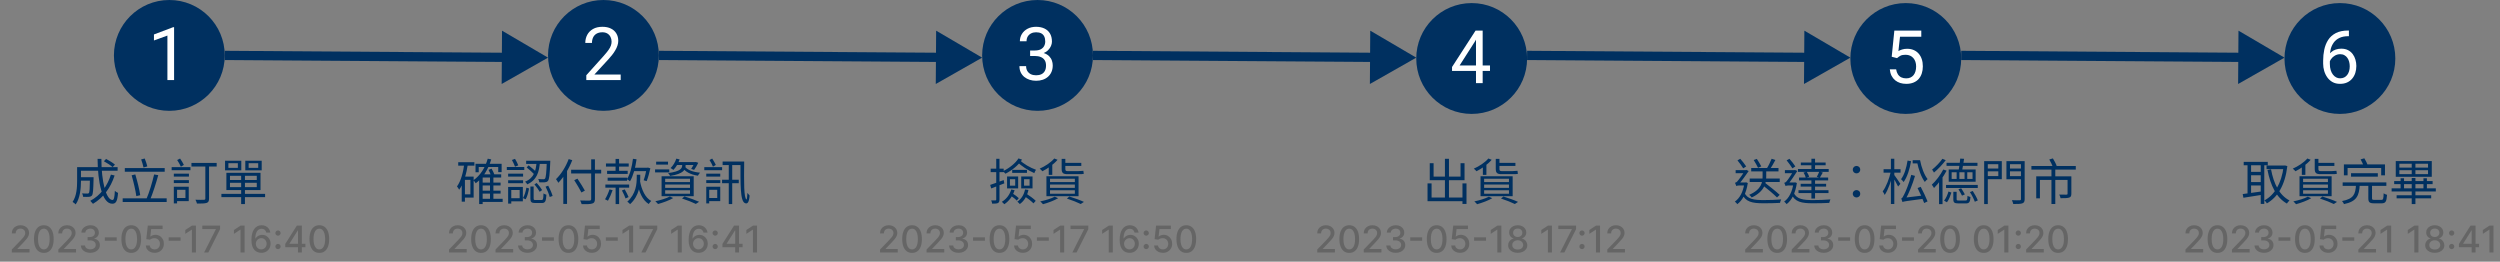 <svg width="812" height="85" viewBox="0 0 812 85" fill="none" xmlns="http://www.w3.org/2000/svg">
<rect x="0" y="0" width="812" height="85" fill="#808080" stroke="none"/>
<circle cx="55" cy="18" r="18" fill="#003060"/>
<circle cx="196" cy="18" r="18" fill="#003060"/>
<circle cx="337" cy="18" r="18" fill="#003060"/>
<path d="M56.543 8.844V26H54.375V11.551L50.004 13.145V11.188L56.203 8.844H56.543Z" fill="white"/>
<path d="M201.598 24.219V26H190.43V24.441L196.02 18.219C196.707 17.453 197.238 16.805 197.613 16.273C197.996 15.734 198.262 15.254 198.41 14.832C198.566 14.402 198.645 13.965 198.645 13.52C198.645 12.957 198.527 12.449 198.293 11.996C198.066 11.535 197.73 11.168 197.285 10.895C196.84 10.621 196.301 10.484 195.668 10.484C194.91 10.484 194.277 10.633 193.77 10.93C193.27 11.219 192.895 11.625 192.645 12.148C192.395 12.672 192.27 13.273 192.27 13.953H190.102C190.102 12.992 190.312 12.113 190.734 11.316C191.156 10.52 191.781 9.887 192.609 9.418C193.438 8.941 194.457 8.703 195.668 8.703C196.746 8.703 197.668 8.895 198.434 9.277C199.199 9.652 199.785 10.184 200.191 10.871C200.605 11.551 200.812 12.348 200.812 13.262C200.812 13.762 200.727 14.27 200.555 14.785C200.391 15.293 200.16 15.801 199.863 16.309C199.574 16.816 199.234 17.316 198.844 17.809C198.461 18.301 198.051 18.785 197.613 19.262L193.043 24.219H201.598Z" fill="white"/>
<path d="M334.582 16.402H336.129C336.887 16.402 337.512 16.277 338.004 16.027C338.504 15.77 338.875 15.422 339.117 14.984C339.367 14.539 339.492 14.039 339.492 13.484C339.492 12.828 339.383 12.277 339.164 11.832C338.945 11.387 338.617 11.051 338.18 10.824C337.742 10.598 337.188 10.484 336.516 10.484C335.906 10.484 335.367 10.605 334.898 10.848C334.438 11.082 334.074 11.418 333.809 11.855C333.551 12.293 333.422 12.809 333.422 13.402H331.254C331.254 12.535 331.473 11.746 331.91 11.035C332.348 10.324 332.961 9.758 333.75 9.336C334.547 8.914 335.469 8.703 336.516 8.703C337.547 8.703 338.449 8.887 339.223 9.254C339.996 9.613 340.598 10.152 341.027 10.871C341.457 11.582 341.672 12.469 341.672 13.531C341.672 13.961 341.57 14.422 341.367 14.914C341.172 15.398 340.863 15.852 340.441 16.273C340.027 16.695 339.488 17.043 338.824 17.316C338.16 17.582 337.363 17.715 336.434 17.715H334.582V16.402ZM334.582 18.184V16.883H336.434C337.52 16.883 338.418 17.012 339.129 17.27C339.84 17.527 340.398 17.871 340.805 18.301C341.219 18.73 341.508 19.203 341.672 19.719C341.844 20.227 341.93 20.734 341.93 21.242C341.93 22.039 341.793 22.746 341.52 23.363C341.254 23.98 340.875 24.504 340.383 24.934C339.898 25.363 339.328 25.688 338.672 25.906C338.016 26.125 337.301 26.234 336.527 26.234C335.785 26.234 335.086 26.129 334.43 25.918C333.781 25.707 333.207 25.402 332.707 25.004C332.207 24.598 331.816 24.102 331.535 23.516C331.254 22.922 331.113 22.246 331.113 21.488H333.281C333.281 22.082 333.41 22.602 333.668 23.047C333.934 23.492 334.309 23.84 334.793 24.09C335.285 24.332 335.863 24.453 336.527 24.453C337.191 24.453 337.762 24.34 338.238 24.113C338.723 23.879 339.094 23.527 339.352 23.059C339.617 22.59 339.75 22 339.75 21.289C339.75 20.578 339.602 19.996 339.305 19.543C339.008 19.082 338.586 18.742 338.039 18.523C337.5 18.297 336.863 18.184 336.129 18.184H334.582Z" fill="white"/>
<path d="M25.72 57.56H29.704V58.68H25.72V57.56ZM29.224 57.56H30.392C30.392 57.56 30.392 57.912 30.392 58.072C30.312 61.688 30.216 63.032 29.88 63.48C29.624 63.768 29.368 63.88 28.92 63.928C28.504 63.976 27.784 63.96 27 63.928C26.968 63.576 26.84 63.112 26.664 62.808C27.384 62.872 28.088 62.872 28.36 62.872C28.584 62.872 28.744 62.856 28.856 62.712C29.096 62.424 29.176 61.224 29.224 57.768V57.56ZM33.736 52.376L34.456 51.624C35.448 52.136 36.712 52.904 37.336 53.464L36.584 54.28C35.976 53.72 34.744 52.904 33.736 52.376ZM36.024 56.712L37.224 57C35.864 61.176 33.48 64.264 30.2 66.2C30.024 65.96 29.576 65.464 29.32 65.224C32.568 63.496 34.824 60.568 36.024 56.712ZM25.816 54.28H38.2V55.464H25.816V54.28ZM25.048 54.28H26.296V58.792C26.296 61.064 26.04 64.296 24.584 66.392C24.376 66.152 23.864 65.736 23.576 65.592C24.904 63.624 25.048 60.872 25.048 58.776V54.28ZM31.688 51.592H32.936C32.904 58.952 34.472 64.952 36.552 64.952C37 64.952 37.208 64.12 37.304 61.992C37.576 62.264 38.024 62.536 38.344 62.648C38.12 65.384 37.672 66.168 36.456 66.168C33.192 66.168 31.752 59.256 31.688 51.592ZM40.536 54.584H53.496V55.784H40.536V54.584ZM39.848 64.408H54.136V65.608H39.848V64.408ZM42.76 56.936L43.944 56.648C44.6 58.808 45.272 61.544 45.544 63.4L44.28 63.704C44.04 61.88 43.368 59.064 42.76 56.936ZM50.056 56.664L51.4 56.888C50.68 59.528 49.608 62.888 48.728 64.92L47.544 64.664C48.456 62.616 49.496 59.096 50.056 56.664ZM45.848 51.784L47 51.48C47.336 52.296 47.688 53.336 47.848 54.04L46.616 54.408C46.488 53.704 46.152 52.616 45.848 51.784ZM56.456 56.408H61.368V57.368H56.456V56.408ZM56.456 58.504H61.352V59.464H56.456V58.504ZM55.752 54.28H61.864V55.288H55.752V54.28ZM57 60.648H61.304V65.32H57V64.312H60.232V61.656H57V60.648ZM56.456 60.648H57.512V66.072H56.456V60.648ZM57.544 51.976L58.488 51.496C58.952 52.152 59.464 53 59.72 53.56L58.744 54.136C58.504 53.544 57.976 52.632 57.544 51.976ZM62.184 52.92H70.376V54.088H62.184V52.92ZM66.696 53.256H67.896V64.488C67.896 65.304 67.704 65.704 67.128 65.896C66.536 66.104 65.528 66.12 63.976 66.12C63.896 65.784 63.688 65.208 63.48 64.872C64.712 64.92 65.912 64.92 66.264 64.888C66.584 64.872 66.696 64.776 66.696 64.472V53.256ZM78.328 56.68H79.56V66.28H78.328V56.68ZM74.696 59.384V60.776H83.4V59.384H74.696ZM74.696 57.096V58.456H83.4V57.096H74.696ZM73.528 56.12H84.616V61.736H73.528V56.12ZM71.912 62.968H86.104V64.024H71.912V62.968ZM74.184 53V54.52H77.256V53H74.184ZM73.096 52.2H78.376V55.32H73.096V52.2ZM80.76 53V54.52H83.864V53H80.76ZM79.672 52.2H85V55.32H79.672V52.2Z" fill="#003060"/>
<path d="M156.336 59.304H162.592V60.232H156.336V59.304ZM156.336 61.928H162.592V62.872H156.336V61.928ZM156.352 64.568H163.264V65.592H156.352V64.568ZM154.448 53.208H162.928V55.912H161.824V54.248H155.488V55.944H154.448V53.208ZM159.152 57.4H160.256V65.112H159.152V57.4ZM156.768 56.632H162.784V57.672H156.768V66.28H155.632V57.72L156.672 56.632H156.768ZM158.416 51.544L159.552 51.768C158.56 55.08 156.864 57.8 154.512 59.528C154.384 59.272 154.016 58.776 153.776 58.536C156 57 157.568 54.52 158.416 51.544ZM158.672 55.176L159.664 54.776C160.048 55.432 160.464 56.296 160.64 56.856L159.6 57.32C159.424 56.744 159.008 55.832 158.672 55.176ZM148.832 52.68H154.08V53.8H148.832V52.68ZM150.368 57.368H153.84V64.184H150.368V63.128H152.784V58.424H150.368V57.368ZM150.832 53.08L151.984 53.256C151.472 56.536 150.608 59.608 149.136 61.624C149.008 61.368 148.656 60.808 148.432 60.552C149.712 58.792 150.432 56.008 150.832 53.08ZM149.968 57.368H151.008V65.496H149.968V57.368ZM177.6 52.2H178.736C178.736 52.2 178.736 52.568 178.72 52.712C178.56 56.792 178.384 58.232 177.984 58.744C177.712 59.064 177.424 59.16 176.976 59.208C176.576 59.24 175.872 59.24 175.152 59.208C175.12 58.888 175.008 58.44 174.816 58.136C175.536 58.216 176.224 58.216 176.496 58.216C176.736 58.216 176.864 58.184 177.008 58.04C177.296 57.704 177.472 56.28 177.6 52.408V52.2ZM174.288 52.632H175.376C175.12 55.816 174.416 58.456 171.248 59.88C171.12 59.608 170.8 59.208 170.544 59.016C173.504 57.8 174.064 55.4 174.288 52.632ZM170.896 52.2H177.984V53.24H170.896V52.2ZM172.272 60.584H173.328V64.488C173.328 64.904 173.44 64.968 174 64.968C174.24 64.968 175.504 64.968 175.856 64.968C176.384 64.968 176.48 64.712 176.528 62.824C176.752 63 177.184 63.16 177.472 63.24C177.36 65.416 177.072 65.944 175.968 65.944C175.68 65.944 174.144 65.944 173.872 65.944C172.592 65.944 172.272 65.624 172.272 64.488V60.584ZM170.976 60.952L171.84 61.208C171.632 62.376 171.28 63.848 170.736 64.728L169.856 64.344C170.4 63.48 170.784 62.056 170.976 60.952ZM173.584 59.88L174.32 59.432C174.976 60.136 175.728 61.128 176.08 61.736L175.296 62.296C174.944 61.656 174.208 60.632 173.584 59.88ZM177.2 60.616L178.064 60.312C178.64 61.368 179.248 62.776 179.488 63.64L178.544 63.992C178.336 63.128 177.76 61.688 177.2 60.616ZM171.056 54.376L171.696 53.704C172.56 54.408 173.712 55.352 174.288 55.928L173.616 56.712C173.056 56.088 171.92 55.096 171.056 54.376ZM166.272 51.96L167.28 51.592C167.696 52.264 168.128 53.144 168.336 53.704L167.28 54.136C167.088 53.544 166.64 52.632 166.272 51.96ZM165.04 56.408H169.904V57.368H165.04V56.408ZM165.04 58.552H169.904V59.512H165.04V58.552ZM164.608 54.232H170.288V55.224H164.608V54.232ZM165.584 60.712H169.824V65.384H165.584V64.376H168.784V61.704H165.584V60.712ZM165.04 60.712H166.064V66.12H165.04V60.712ZM185.504 55.128H195.264V56.344H185.504V55.128ZM192.016 51.752H193.232V64.648C193.232 65.56 192.976 65.928 192.368 66.104C191.744 66.312 190.656 66.328 188.912 66.312C188.848 65.992 188.624 65.448 188.432 65.112C189.792 65.16 191.12 65.16 191.488 65.144C191.872 65.112 192.016 65.016 192.016 64.648V51.752ZM186.512 58.52L187.552 58.024C188.384 59.272 189.456 60.936 189.968 61.912L188.848 62.52C188.368 61.528 187.328 59.8 186.512 58.52ZM182.96 55.928L184.16 54.712L184.176 54.744V66.248H182.96V55.928ZM184.704 51.672L185.872 52.024C184.8 54.808 183.12 57.56 181.344 59.368C181.2 59.08 180.816 58.472 180.592 58.184C182.24 56.616 183.776 54.168 184.704 51.672ZM206.816 56.76H207.952V57.528C207.952 59.96 207.696 63.528 204.656 66.312C204.448 66.04 204.032 65.688 203.744 65.512C206.608 62.952 206.816 59.704 206.816 57.496V56.76ZM207.856 58.712C208.384 61.624 209.536 64.2 211.52 65.272C211.264 65.512 210.88 65.96 210.704 66.264C208.608 64.984 207.472 62.184 206.896 58.904L207.856 58.712ZM196.816 53.096H204.208V54.104H196.816V53.096ZM196.624 59.944H204.352V60.952H196.624V59.944ZM197.184 55.48H203.872V56.504H197.184V55.48ZM197.36 57.704H203.68V58.712H197.36V57.704ZM199.936 51.624H201.072V56.136H199.936V51.624ZM197.968 61.512L198.976 61.768C198.576 62.952 197.968 64.296 197.472 65.192C197.232 65.048 196.768 64.84 196.512 64.728C197.056 63.864 197.616 62.616 197.968 61.512ZM202 61.864L202.912 61.512C203.376 62.296 203.904 63.384 204.16 64.008L203.184 64.456C202.96 63.8 202.464 62.696 202 61.864ZM205.52 54.472H210.352V55.576H205.52V54.472ZM205.584 51.576L206.752 51.736C206.368 54.52 205.664 57.144 204.624 58.888C204.416 58.696 203.904 58.344 203.632 58.184C204.672 56.6 205.264 54.12 205.584 51.576ZM210.048 54.472H210.224L210.432 54.424L211.232 54.664C210.928 56.104 210.464 57.784 210.032 58.84L209.056 58.552C209.424 57.56 209.824 55.944 210.048 54.696V54.472ZM199.952 60.344H201.088V66.28H199.952V60.344ZM216.048 59.928V61.016H224.112V59.928H216.048ZM216.048 61.8V62.92H224.112V61.8H216.048ZM216.048 58.056V59.144H224.112V58.056H216.048ZM214.88 57.256H225.312V63.72H214.88V57.256ZM221.52 64.472L222.32 63.8C224.064 64.328 225.936 65.032 227.072 65.544L226 66.232C224.976 65.72 223.248 65.032 221.52 64.472ZM217.568 63.816L218.656 64.328C217.36 65.096 215.328 65.832 213.728 66.264C213.536 66.04 213.12 65.576 212.848 65.368C214.496 65.016 216.416 64.456 217.568 63.816ZM219.408 52.648H226V53.592H219.408V52.648ZM219.664 51.528L220.736 51.768C220.304 53.08 219.536 54.376 218.704 55.192C218.512 55.016 218.064 54.728 217.792 54.584C218.624 53.816 219.296 52.68 219.664 51.528ZM221.568 53.24H222.672V53.784C222.672 55 222.16 56.44 217.648 57.144C217.536 56.856 217.216 56.44 217.008 56.216C221.168 55.672 221.568 54.568 221.568 53.752V53.24ZM222.512 54.184C223.328 55.224 225.152 55.896 227.376 56.088C227.136 56.328 226.832 56.76 226.688 57.064C224.384 56.728 222.544 55.816 221.664 54.392L222.512 54.184ZM213.12 52.52H216.976V53.464H213.12V52.52ZM212.768 55.016H217.376V55.992H212.768V55.016ZM225.6 52.648H225.808L225.984 52.6L226.8 52.872C226.4 53.688 225.888 54.616 225.44 55.192L224.496 54.856C224.864 54.328 225.312 53.512 225.6 52.824V52.648ZM229.392 56.408H233.936V57.368H229.392V56.408ZM229.392 58.504H233.952V59.464H229.392V58.504ZM228.752 54.28H234.544V55.288H228.752V54.28ZM229.872 60.648H233.936V65.32H229.872V64.312H232.96V61.656H229.872V60.648ZM229.392 60.648H230.352V66.072H229.392V60.648ZM230.448 51.976L231.312 51.496C231.76 52.152 232.24 53 232.496 53.56L231.568 54.136C231.36 53.544 230.864 52.632 230.448 51.976ZM234.528 58.376H239.952V59.512H234.528V58.376ZM240.512 52.472H241.712C241.632 58.984 241.584 64.568 242.496 64.792C242.592 64.824 242.704 63.8 242.768 62.648C242.96 62.936 243.296 63.352 243.472 63.528C243.296 65.784 242.768 66.296 242.016 65.992C240.352 65.464 240.512 59.624 240.512 52.472ZM236.704 53.208H237.824V66.28H236.704V53.208ZM234.704 52.472H241.056V53.624H234.704V52.472Z" fill="#003060"/>
<path d="M321.608 60.056C322.728 59.704 324.376 59.08 325.992 58.472L326.2 59.56C324.744 60.136 323.176 60.744 321.944 61.208L321.608 60.056ZM321.768 54.792H325.992V55.912H321.768V54.792ZM323.576 51.576H324.632V64.824C324.632 65.432 324.488 65.752 324.136 65.944C323.768 66.12 323.192 66.152 322.264 66.152C322.232 65.864 322.088 65.4 321.928 65.08C322.568 65.096 323.144 65.096 323.32 65.08C323.512 65.08 323.576 65.032 323.576 64.824V51.576ZM328.76 55.176H333.56V56.152H328.76V55.176ZM328.024 58.2V60.312H329.736V58.2H328.024ZM327.096 57.32H330.696V61.192H327.096V57.32ZM332.616 58.2V60.312H334.408V58.2H332.616ZM331.688 57.32H335.368V61.192H331.688V57.32ZM328.456 61.544L329.544 61.768C328.936 63.752 327.704 65.32 326.216 66.328C326.04 66.12 325.64 65.736 325.4 65.544C326.856 64.68 327.944 63.288 328.456 61.544ZM328.28 63.544L328.888 62.84C329.592 63.272 330.472 63.912 330.904 64.36L330.248 65.16C329.848 64.696 328.984 64.008 328.28 63.544ZM332.936 61.528L334.04 61.688C333.608 63.72 332.632 65.272 331.24 66.28C331.08 66.088 330.68 65.688 330.424 65.496C331.72 64.648 332.584 63.272 332.936 61.528ZM332.6 63.608L333.304 62.872C334.36 63.544 335.752 64.552 336.408 65.224L335.672 66.056C335.016 65.368 333.672 64.312 332.6 63.608ZM330.808 51.448L331.96 51.848C330.76 53.672 328.776 55.288 326.568 56.424C326.376 56.2 326.008 55.8 325.752 55.608C327.896 54.584 329.816 53.016 330.808 51.448ZM331.224 51.976C332.344 53.192 334.648 54.488 336.488 55.144C336.28 55.432 336.04 55.928 335.944 56.232C334.008 55.384 331.656 53.912 330.392 52.536L331.224 51.976ZM342.424 51.48L343.496 51.896C342.248 53.384 340.28 54.76 338.568 55.624C338.392 55.4 337.96 54.968 337.688 54.776C339.448 54.008 341.304 52.792 342.424 51.48ZM341.048 59.928V61.016H349.112V59.928H341.048ZM341.048 61.8V62.92H349.112V61.8H341.048ZM341.048 58.056V59.144H349.112V58.056H341.048ZM339.88 57.256H350.312V63.72H339.88V57.256ZM346.52 64.488L347.32 63.832C349.048 64.36 350.92 65.032 352.056 65.576L351.016 66.264C349.992 65.752 348.248 65.048 346.52 64.488ZM342.584 63.88L343.688 64.376C342.392 65.144 340.36 65.896 338.76 66.328C338.568 66.088 338.136 65.64 337.864 65.416C339.512 65.08 341.432 64.504 342.584 63.88ZM340.632 53.704L341.48 52.872L341.784 52.968V56.792H340.632V53.704ZM344.824 51.592H346.024V54.856C346.024 55.384 346.152 55.576 346.728 55.576C347.256 55.576 349.752 55.576 350.28 55.576C350.744 55.576 351.544 55.528 351.88 55.48C351.912 55.8 351.96 56.2 352.008 56.472C351.704 56.552 351.016 56.568 350.376 56.568C349.8 56.568 347.048 56.568 346.664 56.568C345.224 56.568 344.824 56.088 344.824 54.824V51.592ZM345.544 52.904H351.208V53.896H345.544V52.904Z" fill="#003060"/>
<circle cx="478" cy="19" r="18" fill="#003060"/>
<circle cx="619" cy="19" r="18" fill="#003060"/>
<circle cx="760" cy="19" r="18" fill="#003060"/>
<path d="M483.949 21.258V23.039H471.621V21.762L479.262 9.938H481.031L479.133 13.359L474.082 21.258H483.949ZM481.57 9.938V27H479.402V9.938H481.57Z" fill="white"/>
<path d="M616.16 18.879L614.426 18.434L615.281 9.938H624.035V11.941H617.121L616.605 16.582C616.918 16.402 617.312 16.234 617.789 16.078C618.273 15.922 618.828 15.844 619.453 15.844C620.242 15.844 620.949 15.98 621.574 16.254C622.199 16.52 622.73 16.902 623.168 17.402C623.613 17.902 623.953 18.504 624.188 19.207C624.422 19.91 624.539 20.695 624.539 21.562C624.539 22.383 624.426 23.137 624.199 23.824C623.98 24.512 623.648 25.113 623.203 25.629C622.758 26.137 622.195 26.531 621.516 26.812C620.844 27.094 620.051 27.234 619.137 27.234C618.449 27.234 617.797 27.141 617.18 26.953C616.57 26.758 616.023 26.465 615.539 26.074C615.062 25.676 614.672 25.184 614.367 24.598C614.07 24.004 613.883 23.309 613.805 22.512H615.867C615.961 23.152 616.148 23.691 616.43 24.129C616.711 24.566 617.078 24.898 617.531 25.125C617.992 25.344 618.527 25.453 619.137 25.453C619.652 25.453 620.109 25.363 620.508 25.184C620.906 25.004 621.242 24.746 621.516 24.41C621.789 24.074 621.996 23.668 622.137 23.191C622.285 22.715 622.359 22.18 622.359 21.586C622.359 21.047 622.285 20.547 622.137 20.086C621.988 19.625 621.766 19.223 621.469 18.879C621.18 18.535 620.824 18.27 620.402 18.082C619.98 17.887 619.496 17.789 618.949 17.789C618.223 17.789 617.672 17.887 617.297 18.082C616.93 18.277 616.551 18.543 616.16 18.879Z" fill="white"/>
<path d="M762.738 9.914H762.926V11.754H762.738C761.59 11.754 760.629 11.941 759.855 12.316C759.082 12.684 758.469 13.18 758.016 13.805C757.562 14.422 757.234 15.117 757.031 15.891C756.836 16.664 756.738 17.449 756.738 18.246V20.754C756.738 21.512 756.828 22.184 757.008 22.77C757.188 23.348 757.434 23.836 757.746 24.234C758.059 24.633 758.41 24.934 758.801 25.137C759.199 25.34 759.613 25.441 760.043 25.441C760.543 25.441 760.988 25.348 761.379 25.16C761.77 24.965 762.098 24.695 762.363 24.352C762.637 24 762.844 23.586 762.984 23.109C763.125 22.633 763.195 22.109 763.195 21.539C763.195 21.031 763.133 20.543 763.008 20.074C762.883 19.598 762.691 19.176 762.434 18.809C762.176 18.434 761.852 18.141 761.461 17.93C761.078 17.711 760.621 17.602 760.09 17.602C759.488 17.602 758.926 17.75 758.402 18.047C757.887 18.336 757.461 18.719 757.125 19.195C756.797 19.664 756.609 20.176 756.562 20.73L755.414 20.719C755.523 19.844 755.727 19.098 756.023 18.48C756.328 17.855 756.703 17.348 757.148 16.957C757.602 16.559 758.105 16.27 758.66 16.09C759.223 15.902 759.816 15.809 760.441 15.809C761.293 15.809 762.027 15.969 762.645 16.289C763.262 16.609 763.77 17.039 764.168 17.578C764.566 18.109 764.859 18.711 765.047 19.383C765.242 20.047 765.34 20.73 765.34 21.434C765.34 22.238 765.227 22.992 765 23.695C764.773 24.398 764.434 25.016 763.98 25.547C763.535 26.078 762.984 26.492 762.328 26.789C761.672 27.086 760.91 27.234 760.043 27.234C759.121 27.234 758.316 27.047 757.629 26.672C756.941 26.289 756.371 25.781 755.918 25.148C755.465 24.516 755.125 23.812 754.898 23.039C754.672 22.266 754.559 21.48 754.559 20.684V19.664C754.559 18.461 754.68 17.281 754.922 16.125C755.164 14.969 755.582 13.922 756.176 12.984C756.777 12.047 757.609 11.301 758.672 10.746C759.734 10.191 761.09 9.914 762.738 9.914Z" fill="white"/>
<path d="M469.312 51.576H470.624V64.712H469.312V51.576ZM475.008 59.56H476.32V66.248H475.008V59.56ZM464.384 53.016H465.632V57.368H474.384V53.016H475.68V58.536H464.384V53.016ZM463.664 59.56H464.976V64.152H475.648V65.352H463.664V59.56ZM483.424 51.48L484.496 51.896C483.248 53.384 481.28 54.76 479.568 55.624C479.392 55.4 478.96 54.968 478.688 54.776C480.448 54.008 482.304 52.792 483.424 51.48ZM482.048 59.928V61.016H490.112V59.928H482.048ZM482.048 61.8V62.92H490.112V61.8H482.048ZM482.048 58.056V59.144H490.112V58.056H482.048ZM480.88 57.256H491.312V63.72H480.88V57.256ZM487.52 64.488L488.32 63.832C490.048 64.36 491.92 65.032 493.056 65.576L492.016 66.264C490.992 65.752 489.248 65.048 487.52 64.488ZM483.584 63.88L484.688 64.376C483.392 65.144 481.36 65.896 479.76 66.328C479.568 66.088 479.136 65.64 478.864 65.416C480.512 65.08 482.432 64.504 483.584 63.88ZM481.632 53.704L482.48 52.872L482.784 52.968V56.792H481.632V53.704ZM485.824 51.592H487.024V54.856C487.024 55.384 487.152 55.576 487.728 55.576C488.256 55.576 490.752 55.576 491.28 55.576C491.744 55.576 492.544 55.528 492.88 55.48C492.912 55.8 492.96 56.2 493.008 56.472C492.704 56.552 492.016 56.568 491.376 56.568C490.8 56.568 488.048 56.568 487.664 56.568C486.224 56.568 485.824 56.088 485.824 54.824V51.592ZM486.544 52.904H492.208V53.896H486.544V52.904Z" fill="#003060"/>
<path d="M736.176 53.768H742.08V54.936H736.176V53.768ZM728.752 52.568H736.576V53.688H728.752V52.568ZM730.624 55.816H734.784V56.92H730.624V55.816ZM730.624 59.144H734.784V60.232H730.624V59.144ZM741.728 53.768H741.936L742.16 53.736L742.928 53.944C742.16 60.312 739.712 64.072 736.288 66.056C736.096 65.752 735.76 65.304 735.488 65.08C738.656 63.432 741.04 59.672 741.728 54.056V53.768ZM737.632 55C738.48 59.624 740.336 63.416 743.632 65.112C743.36 65.352 742.976 65.8 742.784 66.12C739.312 64.152 737.472 60.248 736.48 55.224L737.632 55ZM730 53H731.152V63.384H730V53ZM734.288 53H735.44V66.248H734.288V53ZM728.432 63.032C730 62.84 732.416 62.504 734.752 62.152L734.816 63.256C732.624 63.608 730.32 63.976 728.656 64.232L728.432 63.032ZM749.424 51.48L750.496 51.896C749.248 53.384 747.28 54.76 745.568 55.624C745.392 55.4 744.96 54.968 744.688 54.776C746.448 54.008 748.304 52.792 749.424 51.48ZM748.048 59.928V61.016H756.112V59.928H748.048ZM748.048 61.8V62.92H756.112V61.8H748.048ZM748.048 58.056V59.144H756.112V58.056H748.048ZM746.88 57.256H757.312V63.72H746.88V57.256ZM753.52 64.488L754.32 63.832C756.048 64.36 757.92 65.032 759.056 65.576L758.016 66.264C756.992 65.752 755.248 65.048 753.52 64.488ZM749.584 63.88L750.688 64.376C749.392 65.144 747.36 65.896 745.76 66.328C745.568 66.088 745.136 65.64 744.864 65.416C746.512 65.08 748.432 64.504 749.584 63.88ZM747.632 53.704L748.48 52.872L748.784 52.968V56.792H747.632V53.704ZM751.824 51.592H753.024V54.856C753.024 55.384 753.152 55.576 753.728 55.576C754.256 55.576 756.752 55.576 757.28 55.576C757.744 55.576 758.544 55.528 758.88 55.48C758.912 55.8 758.96 56.2 759.008 56.472C758.704 56.552 758.016 56.568 757.376 56.568C756.8 56.568 754.048 56.568 753.664 56.568C752.224 56.568 751.824 56.088 751.824 54.824V51.592ZM752.544 52.904H758.208V53.896H752.544V52.904ZM763.616 56.264H772.32V57.384H763.616V56.264ZM760.896 59.24H775.088V60.376H760.896V59.24ZM765.232 59.96H766.448C766.256 63.576 765.504 65.416 761.328 66.296C761.232 66.008 760.928 65.544 760.688 65.304C764.496 64.568 765.056 63.096 765.232 59.96ZM769.232 59.912H770.432V64.376C770.432 64.84 770.544 64.92 771.216 64.92C771.536 64.92 773.04 64.92 773.456 64.92C774.048 64.92 774.16 64.648 774.208 62.792C774.48 63 774.976 63.192 775.312 63.272C775.168 65.48 774.832 66.04 773.552 66.04C773.232 66.04 771.408 66.04 771.088 66.04C769.616 66.04 769.232 65.672 769.232 64.376V59.912ZM761.296 53.4H774.64V56.952H773.408V54.568H762.496V56.952H761.296V53.4ZM766.72 51.768L767.936 51.416C768.368 52.12 768.848 53.064 769.056 53.672L767.776 54.072C767.6 53.48 767.152 52.504 766.72 51.768ZM783.328 57.816H784.528V66.28H783.328V57.816ZM779.712 57.896H780.832V62.008H779.712V57.896ZM787.136 57.896H788.256V62.008H787.136V57.896ZM779.312 55.272V56.568H788.624V55.272H779.312ZM779.312 53.176V54.44H788.624V53.176H779.312ZM778.144 52.312H789.84V57.432H778.144V52.312ZM776.8 61.16H791.152V62.184H776.8V61.16ZM777.632 58.808H790.112V59.816H777.632V58.808ZM778.416 63.416H789.648V64.424H778.416V63.416ZM783.328 52.68H784.528V57.176H783.328V52.68Z" fill="#003060"/>
<path d="M568.296 57.992H578.056V59.112H568.296V57.992ZM568.792 54.568H577.656V55.672H568.792V54.568ZM572.488 55.112H573.672V57.32C573.672 59.352 573.192 62.152 568.952 64.136C568.792 63.88 568.424 63.496 568.136 63.272C572.232 61.528 572.488 59.032 572.488 57.304V55.112ZM575.432 51.56L576.648 51.96C576.056 53.064 575.336 54.36 574.744 55.192L573.784 54.84C574.344 53.976 575.048 52.552 575.432 51.56ZM569.608 51.976L570.616 51.608C571.112 52.376 571.768 53.416 572.072 54.04L571.016 54.504C570.712 53.864 570.104 52.776 569.608 51.976ZM572.296 59.976L573.112 59.256C574.712 60.488 576.92 62.232 578.04 63.288L577.176 64.136C576.12 63.064 573.944 61.256 572.296 59.976ZM564.328 52.088L565.24 51.576C565.928 52.36 566.76 53.4 567.16 54.056L566.2 54.68C565.816 54.008 564.984 52.888 564.328 52.088ZM563.736 55.256H567.192V56.264H563.736V55.256ZM566.584 62.6C567.576 64.696 569.656 64.984 572.856 64.984C574.552 64.984 576.888 64.92 578.536 64.776C578.36 65.032 578.216 65.576 578.152 65.896C576.632 65.992 574.616 66.024 572.856 66.024C569.096 66.024 567 65.608 565.784 62.968L566.584 62.6ZM566.584 59.256H566.936L567.144 59.224L567.688 59.448C567.176 62.808 565.944 65.08 564.28 66.312C564.12 66.072 563.72 65.656 563.48 65.48C565.064 64.392 566.184 62.344 566.584 59.464V59.256ZM563.976 60.456V59.544L564.552 59.256H567.08V60.232H564.92C564.504 60.232 564.088 60.328 563.976 60.456ZM563.976 60.456C563.896 60.184 563.656 59.624 563.528 59.368C563.768 59.304 564.024 59.208 564.296 58.888C564.776 58.408 566.296 56.232 566.824 55.384V55.336L567.176 55.176L567.976 55.544C567.224 56.632 565.784 58.68 564.872 59.704C564.872 59.704 563.976 60.152 563.976 60.456ZM585.784 56.04L586.824 55.784C587.16 56.296 587.512 56.968 587.608 57.432L586.52 57.72C586.424 57.256 586.12 56.552 585.784 56.04ZM584.904 52.792H592.968V53.688H584.904V52.792ZM584.856 59.688H593.128V60.6H584.856V59.688ZM584.328 57.672H593.784V58.584H584.328V57.672ZM583.976 54.888H593.96V55.816H583.976V54.888ZM584.152 61.768H593.896V62.712H584.152V61.768ZM588.344 51.56H589.528V55.48H588.344V51.56ZM588.344 58.088H589.528V64.488H588.344V58.088ZM590.904 55.704L592.056 56.04C591.72 56.664 591.352 57.304 591.064 57.736L590.104 57.432C590.376 56.952 590.728 56.2 590.904 55.704ZM580.296 52.088L581.208 51.576C581.912 52.36 582.728 53.4 583.128 54.056L582.168 54.68C581.784 54.008 580.952 52.888 580.296 52.088ZM579.736 55.256H583.016V56.264H579.736V55.256ZM582.584 62.6C583.576 64.696 585.656 64.984 588.856 64.984C590.552 64.984 592.888 64.92 594.536 64.776C594.36 65.032 594.216 65.576 594.152 65.896C592.632 65.992 590.616 66.024 588.856 66.024C585.096 66.024 583 65.608 581.784 62.968L582.584 62.6ZM582.52 59.256H582.872L583.08 59.224L583.624 59.448C583.128 62.792 581.928 65.08 580.296 66.296C580.136 66.072 579.736 65.656 579.496 65.48C581.032 64.376 582.136 62.328 582.52 59.464V59.256ZM579.976 60.456V59.544L580.552 59.256H583.048L583.032 60.232H580.904C580.504 60.232 580.088 60.328 579.976 60.456ZM579.976 60.456C579.896 60.184 579.656 59.624 579.528 59.384C579.768 59.32 580.024 59.208 580.264 58.904C580.728 58.424 582.152 56.232 582.632 55.384V55.336L582.984 55.192L583.768 55.528C583.08 56.6 581.72 58.68 580.872 59.704C580.872 59.704 579.976 60.152 579.976 60.456ZM603 56.312C602.344 56.312 601.784 55.832 601.784 55.112C601.784 54.376 602.344 53.896 603 53.896C603.64 53.896 604.2 54.376 604.2 55.112C604.2 55.832 603.64 56.312 603 56.312ZM603 64.136C602.344 64.136 601.784 63.672 601.784 62.936C601.784 62.2 602.344 61.736 603 61.736C603.64 61.736 604.2 62.2 604.2 62.936C604.2 63.672 603.64 64.136 603 64.136ZM611.784 54.952H617.304V56.088H611.784V54.952ZM614.168 51.56H615.272V66.264H614.168V51.56ZM614.152 55.672L614.872 55.944C614.376 58.536 613.272 61.704 612.152 63.32C612.008 62.984 611.72 62.456 611.496 62.168C612.6 60.744 613.672 57.96 614.152 55.672ZM615.208 56.76C615.576 57.208 616.936 59.24 617.24 59.72L616.504 60.584C616.136 59.784 615.064 57.864 614.616 57.224L615.208 56.76ZM617.928 65.624C617.864 65.384 617.672 64.792 617.528 64.472C617.864 64.392 618.136 63.848 618.52 63.064C618.92 62.328 620.136 59.448 620.776 56.792L621.992 57.128C621.176 59.928 619.992 62.856 618.824 64.92V64.936C618.824 64.936 617.928 65.384 617.928 65.624ZM617.928 65.624L617.896 64.664L618.584 64.216L624.84 63.464C624.856 63.8 624.968 64.264 625.032 64.52C619.064 65.32 618.392 65.4 617.928 65.624ZM622.824 61.08L623.848 60.68C624.648 62.2 625.624 64.248 626.072 65.416L624.968 65.944C624.536 64.712 623.608 62.632 622.824 61.08ZM619.576 52.152L620.712 52.36C620.264 54.968 619.48 57.48 618.296 59.128C618.152 58.888 617.704 58.408 617.464 58.2C618.552 56.744 619.208 54.504 619.576 52.152ZM622.376 52.024H623.64C624.088 54.408 625.016 56.856 626.088 58.168C625.816 58.36 625.4 58.808 625.176 59.096C624.056 57.576 623.144 55.064 622.664 52.632H622.376V52.024ZM621.24 52.024H623.384V53.064H621.24V52.024ZM632.232 52.888H642.28V53.88H632.232V52.888ZM632.072 60.072H642.376V61.064H632.072V60.072ZM636.104 61.48L636.984 61.16C637.416 61.784 637.944 62.648 638.184 63.144L637.256 63.544C637.016 63.016 636.504 62.12 636.104 61.48ZM634.44 62.296H635.512V64.712C635.512 65.048 635.624 65.128 636.248 65.128C636.52 65.128 637.992 65.128 638.376 65.128C638.904 65.128 639 64.952 639.048 63.608C639.272 63.768 639.704 63.912 640.008 63.976C639.896 65.672 639.576 66.072 638.488 66.072C638.216 66.072 636.424 66.072 636.136 66.072C634.776 66.072 634.44 65.784 634.44 64.712V62.296ZM632.872 62.2L633.816 62.552C633.48 63.576 633.016 64.872 632.376 65.704L631.432 65.176C632.072 64.424 632.584 63.16 632.872 62.2ZM639.832 62.392L640.744 62.024C641.384 62.984 642.088 64.28 642.392 65.096L641.416 65.528C641.144 64.712 640.488 63.384 639.832 62.392ZM638.968 55.944V58.12H640.68V55.944H638.968ZM636.408 55.944V58.12H638.088V55.944H636.408ZM633.896 55.944V58.12H635.512V55.944H633.896ZM632.936 55.032H641.688V59.032H632.936V55.032ZM636.68 51.512L637.928 51.576C637.736 52.888 637.512 54.424 637.288 55.368L636.168 55.272C636.376 54.264 636.6 52.632 636.68 51.512ZM631.176 55.048L632.264 55.432C631.192 57.464 629.608 59.64 628.168 61.064C628.04 60.824 627.672 60.248 627.448 59.992C628.808 58.76 630.248 56.856 631.176 55.048ZM630.888 51.576L631.976 52.024C630.968 53.384 629.448 54.984 628.152 56.056C628.024 55.8 627.736 55.336 627.544 55.096C628.712 54.168 630.136 52.712 630.888 51.576ZM629.8 58.04L630.36 57.464L630.936 57.64V66.296H629.8V58.04ZM645.032 54.744H649.48V55.656H645.032V54.744ZM652.392 54.744H656.92V55.656H652.392V54.744ZM656.408 52.328H657.608V64.648C657.608 65.464 657.416 65.848 656.872 66.04C656.312 66.248 655.368 66.264 653.912 66.264C653.848 65.928 653.64 65.368 653.464 65.016C654.568 65.08 655.672 65.064 655.992 65.048C656.312 65.032 656.408 64.952 656.408 64.648V52.328ZM645.128 52.328H650.184V58.2H645.128V57.192H649.048V53.336H645.128V52.328ZM657.032 52.328V53.336H652.84V57.208H657.032V58.216H651.688V52.328H657.032ZM644.456 52.328H645.64V66.28H644.456V52.328ZM666.312 54.632H667.56V66.264H666.312V54.632ZM659.8 53.912H674.216V55.08H659.8V53.912ZM661.368 57.272H671.88V58.44H662.568V64.424H661.368V57.272ZM671.544 57.272H672.776V62.904C672.776 63.608 672.632 63.976 672.088 64.168C671.544 64.36 670.632 64.376 669.272 64.376C669.208 64.008 669.016 63.528 668.856 63.192C669.944 63.224 670.904 63.224 671.192 63.224C671.48 63.192 671.544 63.128 671.544 62.904V57.272ZM665.608 51.8L666.776 51.448C667.224 52.184 667.784 53.208 668.024 53.832L666.792 54.264C666.568 53.624 666.056 52.568 665.608 51.8Z" fill="#003060"/>
<path d="M3.839 82V81.046L6.793 77.986C7.108 77.653 7.368 77.362 7.572 77.112C7.78 76.859 7.935 76.619 8.037 76.392C8.139 76.165 8.19 75.923 8.19 75.668C8.19 75.378 8.122 75.128 7.986 74.918C7.849 74.704 7.663 74.541 7.428 74.428C7.192 74.311 6.926 74.253 6.631 74.253C6.318 74.253 6.045 74.317 5.812 74.445C5.58 74.572 5.401 74.753 5.276 74.986C5.151 75.219 5.088 75.492 5.088 75.804H3.831C3.831 75.273 3.953 74.808 4.197 74.41C4.442 74.013 4.777 73.704 5.203 73.486C5.629 73.264 6.114 73.153 6.656 73.153C7.205 73.153 7.688 73.263 8.105 73.481C8.526 73.697 8.854 73.993 9.089 74.368C9.325 74.74 9.443 75.16 9.443 75.629C9.443 75.953 9.382 76.27 9.26 76.579C9.141 76.889 8.932 77.234 8.634 77.615C8.335 77.993 7.92 78.452 7.389 78.992L5.655 80.807V80.871H9.584V82H3.839ZM14.237 82.145C13.564 82.142 12.989 81.965 12.511 81.612C12.034 81.26 11.669 80.747 11.416 80.074C11.163 79.401 11.037 78.59 11.037 77.641C11.037 76.695 11.163 75.886 11.416 75.216C11.672 74.546 12.038 74.034 12.516 73.682C12.996 73.329 13.57 73.153 14.237 73.153C14.905 73.153 15.477 73.331 15.954 73.686C16.432 74.038 16.797 74.55 17.05 75.22C17.305 75.888 17.433 76.695 17.433 77.641C17.433 78.592 17.307 79.405 17.054 80.078C16.801 80.749 16.436 81.261 15.959 81.617C15.482 81.969 14.908 82.145 14.237 82.145ZM14.237 81.007C14.828 81.007 15.29 80.719 15.622 80.142C15.957 79.565 16.125 78.731 16.125 77.641C16.125 76.916 16.048 76.304 15.895 75.804C15.744 75.301 15.527 74.921 15.243 74.662C14.962 74.401 14.626 74.27 14.237 74.27C13.649 74.27 13.188 74.56 12.852 75.139C12.517 75.719 12.348 76.553 12.345 77.641C12.345 78.368 12.421 78.983 12.571 79.486C12.724 79.986 12.942 80.365 13.223 80.624C13.504 80.879 13.842 81.007 14.237 81.007ZM18.945 82V81.046L21.898 77.986C22.213 77.653 22.473 77.362 22.678 77.112C22.885 76.859 23.04 76.619 23.142 76.392C23.245 76.165 23.296 75.923 23.296 75.668C23.296 75.378 23.228 75.128 23.091 74.918C22.955 74.704 22.769 74.541 22.533 74.428C22.297 74.311 22.032 74.253 21.736 74.253C21.424 74.253 21.151 74.317 20.918 74.445C20.685 74.572 20.506 74.753 20.381 74.986C20.256 75.219 20.194 75.492 20.194 75.804H18.936C18.936 75.273 19.059 74.808 19.303 74.41C19.547 74.013 19.883 73.704 20.309 73.486C20.735 73.264 21.219 73.153 21.762 73.153C22.31 73.153 22.793 73.263 23.211 73.481C23.631 73.697 23.959 73.993 24.195 74.368C24.431 74.74 24.549 75.16 24.549 75.629C24.549 75.953 24.488 76.27 24.365 76.579C24.246 76.889 24.037 77.234 23.739 77.615C23.441 77.993 23.026 78.452 22.495 78.992L20.76 80.807V80.871H24.689V82H18.945ZM29.343 82.119C28.758 82.119 28.235 82.019 27.774 81.817C27.317 81.615 26.955 81.335 26.688 80.977C26.424 80.617 26.282 80.199 26.262 79.724H27.6C27.617 79.983 27.703 80.207 27.86 80.398C28.019 80.585 28.226 80.73 28.482 80.832C28.738 80.935 29.022 80.986 29.334 80.986C29.678 80.986 29.982 80.926 30.246 80.807C30.513 80.688 30.722 80.521 30.872 80.308C31.023 80.092 31.098 79.844 31.098 79.562C31.098 79.27 31.023 79.013 30.872 78.791C30.725 78.567 30.508 78.391 30.221 78.263C29.936 78.135 29.593 78.071 29.189 78.071H28.452V76.997H29.189C29.513 76.997 29.797 76.939 30.041 76.822C30.289 76.706 30.482 76.544 30.621 76.337C30.76 76.126 30.83 75.881 30.83 75.599C30.83 75.329 30.769 75.095 30.647 74.896C30.527 74.695 30.357 74.537 30.135 74.423C29.916 74.31 29.658 74.253 29.36 74.253C29.076 74.253 28.81 74.305 28.563 74.41C28.319 74.513 28.12 74.66 27.966 74.854C27.813 75.044 27.73 75.273 27.719 75.54H26.445C26.459 75.068 26.598 74.653 26.863 74.296C27.13 73.938 27.482 73.658 27.919 73.456C28.357 73.254 28.843 73.153 29.377 73.153C29.936 73.153 30.419 73.263 30.826 73.481C31.235 73.697 31.55 73.986 31.772 74.347C31.996 74.707 32.107 75.102 32.104 75.531C32.107 76.02 31.971 76.435 31.695 76.776C31.422 77.117 31.059 77.345 30.604 77.462V77.53C31.184 77.618 31.633 77.848 31.951 78.22C32.272 78.592 32.431 79.054 32.428 79.605C32.431 80.085 32.297 80.516 32.027 80.896C31.76 81.277 31.395 81.577 30.932 81.796C30.469 82.011 29.939 82.119 29.343 82.119ZM37.912 77.082V78.19H34.043V77.082H37.912ZM42.632 82.145C41.959 82.142 41.383 81.965 40.906 81.612C40.429 81.26 40.064 80.747 39.811 80.074C39.558 79.401 39.431 78.59 39.431 77.641C39.431 76.695 39.558 75.886 39.811 75.216C40.066 74.546 40.433 74.034 40.91 73.682C41.39 73.329 41.964 73.153 42.632 73.153C43.299 73.153 43.872 73.331 44.349 73.686C44.826 74.038 45.191 74.55 45.444 75.22C45.7 75.888 45.828 76.695 45.828 77.641C45.828 78.592 45.701 79.405 45.449 80.078C45.196 80.749 44.831 81.261 44.353 81.617C43.876 81.969 43.302 82.145 42.632 82.145ZM42.632 81.007C43.223 81.007 43.684 80.719 44.017 80.142C44.352 79.565 44.52 78.731 44.52 77.641C44.52 76.916 44.443 76.304 44.289 75.804C44.139 75.301 43.922 74.921 43.637 74.662C43.356 74.401 43.021 74.27 42.632 74.27C42.044 74.27 41.582 74.56 41.247 75.139C40.912 75.719 40.742 76.553 40.74 77.641C40.74 78.368 40.815 78.983 40.966 79.486C41.119 79.986 41.336 80.365 41.617 80.624C41.899 80.879 42.237 81.007 42.632 81.007ZM50.22 82.119C49.686 82.119 49.206 82.017 48.78 81.812C48.356 81.605 48.019 81.321 47.766 80.96C47.513 80.599 47.378 80.188 47.361 79.724H48.639C48.67 80.099 48.837 80.408 49.138 80.649C49.439 80.891 49.8 81.011 50.22 81.011C50.555 81.011 50.852 80.935 51.111 80.781C51.372 80.625 51.577 80.41 51.724 80.138C51.875 79.865 51.95 79.554 51.95 79.204C51.95 78.849 51.874 78.533 51.72 78.254C51.567 77.976 51.355 77.757 51.085 77.598C50.818 77.439 50.511 77.358 50.165 77.355C49.901 77.355 49.635 77.401 49.368 77.492C49.101 77.582 48.885 77.702 48.72 77.849L47.514 77.671L48.004 73.273H52.803V74.402H49.099L48.822 76.844H48.874C49.044 76.679 49.27 76.541 49.551 76.43C49.835 76.32 50.139 76.264 50.463 76.264C50.994 76.264 51.467 76.391 51.882 76.644C52.3 76.896 52.628 77.242 52.867 77.679C53.108 78.114 53.227 78.614 53.224 79.179C53.227 79.744 53.099 80.249 52.841 80.692C52.585 81.135 52.23 81.484 51.776 81.74C51.324 81.993 50.805 82.119 50.22 82.119ZM58.654 77.082V78.19H54.785V77.082H58.654ZM63.647 73.273V82H62.326V74.594H62.275L60.186 75.957V74.696L62.364 73.273H63.647ZM66.302 82L70.111 74.466V74.402H65.705V73.273H71.475V74.44L67.678 82H66.302ZM79.444 73.273V82H78.123V74.594H78.071L75.983 75.957V74.696L78.161 73.273H79.444ZM84.851 82.119C84.462 82.114 84.079 82.043 83.701 81.906C83.326 81.77 82.985 81.543 82.678 81.224C82.371 80.906 82.125 80.479 81.941 79.942C81.759 79.405 81.668 78.734 81.668 77.93C81.668 77.169 81.743 76.493 81.894 75.902C82.047 75.311 82.267 74.812 82.554 74.406C82.841 73.997 83.188 73.686 83.594 73.473C84 73.26 84.456 73.153 84.962 73.153C85.482 73.153 85.944 73.256 86.347 73.46C86.75 73.665 87.077 73.947 87.327 74.308C87.58 74.669 87.74 75.079 87.809 75.54H86.509C86.421 75.176 86.246 74.879 85.985 74.649C85.723 74.419 85.382 74.304 84.962 74.304C84.323 74.304 83.824 74.582 83.466 75.139C83.111 75.696 82.932 76.47 82.929 77.462H82.993C83.144 77.215 83.329 77.004 83.547 76.831C83.769 76.655 84.016 76.52 84.289 76.426C84.564 76.329 84.854 76.281 85.158 76.281C85.664 76.281 86.121 76.405 86.53 76.652C86.942 76.896 87.27 77.234 87.515 77.666C87.759 78.098 87.881 78.592 87.881 79.149C87.881 79.706 87.755 80.21 87.502 80.662C87.252 81.114 86.9 81.472 86.445 81.736C85.99 81.997 85.459 82.125 84.851 82.119ZM84.847 81.011C85.182 81.011 85.482 80.929 85.746 80.764C86.01 80.599 86.219 80.378 86.373 80.099C86.526 79.821 86.603 79.51 86.603 79.166C86.603 78.831 86.527 78.526 86.377 78.25C86.229 77.974 86.025 77.756 85.763 77.594C85.505 77.432 85.209 77.351 84.877 77.351C84.624 77.351 84.39 77.399 84.174 77.496C83.961 77.592 83.773 77.726 83.611 77.896C83.449 78.067 83.321 78.263 83.228 78.484C83.137 78.703 83.091 78.935 83.091 79.179C83.091 79.506 83.166 79.808 83.317 80.087C83.471 80.365 83.679 80.59 83.944 80.76C84.211 80.928 84.512 81.011 84.847 81.011ZM90.29 80.918C90.057 80.918 89.856 80.835 89.689 80.671C89.521 80.503 89.438 80.301 89.438 80.065C89.438 79.832 89.521 79.633 89.689 79.469C89.856 79.301 90.057 79.217 90.29 79.217C90.523 79.217 90.723 79.301 90.891 79.469C91.058 79.633 91.142 79.832 91.142 80.065C91.142 80.222 91.102 80.365 91.023 80.496C90.946 80.624 90.844 80.726 90.716 80.803C90.588 80.879 90.446 80.918 90.29 80.918ZM90.29 76.546C90.057 76.546 89.856 76.463 89.689 76.298C89.521 76.131 89.438 75.929 89.438 75.693C89.438 75.46 89.521 75.261 89.689 75.097C89.856 74.929 90.057 74.845 90.29 74.845C90.523 74.845 90.723 74.929 90.891 75.097C91.058 75.261 91.142 75.46 91.142 75.693C91.142 75.849 91.102 75.993 91.023 76.124C90.946 76.251 90.844 76.354 90.716 76.43C90.588 76.507 90.446 76.546 90.29 76.546ZM92.648 80.296V79.23L96.42 73.273H97.259V74.841H96.727L94.029 79.111V79.179H99.198V80.296H92.648ZM96.786 82V79.972L96.795 79.486V73.273H98.043V82H96.786ZM103.722 82.145C103.048 82.142 102.473 81.965 101.996 81.612C101.518 81.26 101.153 80.747 100.901 80.074C100.648 79.401 100.521 78.59 100.521 77.641C100.521 76.695 100.648 75.886 100.901 75.216C101.156 74.546 101.523 74.034 102 73.682C102.48 73.329 103.054 73.153 103.722 73.153C104.389 73.153 104.962 73.331 105.439 73.686C105.916 74.038 106.281 74.55 106.534 75.22C106.79 75.888 106.918 76.695 106.918 77.641C106.918 78.592 106.791 79.405 106.538 80.078C106.286 80.749 105.92 81.261 105.443 81.617C104.966 81.969 104.392 82.145 103.722 82.145ZM103.722 81.007C104.313 81.007 104.774 80.719 105.107 80.142C105.442 79.565 105.609 78.731 105.609 77.641C105.609 76.916 105.533 76.304 105.379 75.804C105.229 75.301 105.011 74.921 104.727 74.662C104.446 74.401 104.111 74.27 103.722 74.27C103.134 74.27 102.672 74.56 102.337 75.139C102.001 75.719 101.832 76.553 101.83 77.641C101.83 78.368 101.905 78.983 102.055 79.486C102.209 79.986 102.426 80.365 102.707 80.624C102.989 80.879 103.327 81.007 103.722 81.007Z" fill="#656565"/>
<path d="M145.839 82V81.046L148.793 77.986C149.108 77.653 149.368 77.362 149.572 77.112C149.78 76.859 149.935 76.619 150.037 76.392C150.139 76.165 150.19 75.923 150.19 75.668C150.19 75.378 150.122 75.128 149.986 74.918C149.849 74.704 149.663 74.541 149.428 74.428C149.192 74.311 148.926 74.253 148.631 74.253C148.318 74.253 148.045 74.317 147.812 74.445C147.58 74.572 147.401 74.753 147.276 74.986C147.151 75.219 147.088 75.492 147.088 75.804H145.831C145.831 75.273 145.953 74.808 146.197 74.41C146.442 74.013 146.777 73.704 147.203 73.486C147.629 73.264 148.114 73.153 148.656 73.153C149.205 73.153 149.688 73.263 150.105 73.481C150.526 73.697 150.854 73.993 151.089 74.368C151.325 74.74 151.443 75.16 151.443 75.629C151.443 75.953 151.382 76.27 151.26 76.579C151.141 76.889 150.932 77.234 150.634 77.615C150.335 77.993 149.92 78.452 149.389 78.992L147.655 80.807V80.871H151.584V82H145.839ZM156.237 82.145C155.564 82.142 154.989 81.965 154.511 81.612C154.034 81.26 153.669 80.747 153.416 80.074C153.163 79.401 153.037 78.59 153.037 77.641C153.037 76.695 153.163 75.886 153.416 75.216C153.672 74.546 154.038 74.034 154.516 73.682C154.996 73.329 155.57 73.153 156.237 73.153C156.905 73.153 157.477 73.331 157.955 73.686C158.432 74.038 158.797 74.55 159.05 75.22C159.305 75.888 159.433 76.695 159.433 77.641C159.433 78.592 159.307 79.405 159.054 80.078C158.801 80.749 158.436 81.261 157.959 81.617C157.482 81.969 156.908 82.145 156.237 82.145ZM156.237 81.007C156.828 81.007 157.29 80.719 157.622 80.142C157.957 79.565 158.125 78.731 158.125 77.641C158.125 76.916 158.048 76.304 157.895 75.804C157.744 75.301 157.527 74.921 157.243 74.662C156.962 74.401 156.626 74.27 156.237 74.27C155.649 74.27 155.188 74.56 154.852 75.139C154.517 75.719 154.348 76.553 154.345 77.641C154.345 78.368 154.42 78.983 154.571 79.486C154.724 79.986 154.942 80.365 155.223 80.624C155.504 80.879 155.842 81.007 156.237 81.007ZM160.945 82V81.046L163.898 77.986C164.213 77.653 164.473 77.362 164.678 77.112C164.885 76.859 165.04 76.619 165.142 76.392C165.245 76.165 165.296 75.923 165.296 75.668C165.296 75.378 165.228 75.128 165.091 74.918C164.955 74.704 164.769 74.541 164.533 74.428C164.297 74.311 164.032 74.253 163.736 74.253C163.424 74.253 163.151 74.317 162.918 74.445C162.685 74.572 162.506 74.753 162.381 74.986C162.256 75.219 162.194 75.492 162.194 75.804H160.936C160.936 75.273 161.059 74.808 161.303 74.41C161.547 74.013 161.882 73.704 162.309 73.486C162.735 73.264 163.219 73.153 163.762 73.153C164.31 73.153 164.793 73.263 165.211 73.481C165.631 73.697 165.959 73.993 166.195 74.368C166.431 74.74 166.549 75.16 166.549 75.629C166.549 75.953 166.488 76.27 166.365 76.579C166.246 76.889 166.037 77.234 165.739 77.615C165.441 77.993 165.026 78.452 164.495 78.992L162.76 80.807V80.871H166.689V82H160.945ZM171.343 82.119C170.757 82.119 170.235 82.019 169.775 81.817C169.317 81.615 168.955 81.335 168.688 80.977C168.424 80.617 168.282 80.199 168.262 79.724H169.6C169.617 79.983 169.703 80.207 169.86 80.398C170.019 80.585 170.226 80.73 170.482 80.832C170.738 80.935 171.022 80.986 171.334 80.986C171.678 80.986 171.982 80.926 172.246 80.807C172.513 80.688 172.722 80.521 172.873 80.308C173.023 80.092 173.098 79.844 173.098 79.562C173.098 79.27 173.023 79.013 172.873 78.791C172.725 78.567 172.507 78.391 172.221 78.263C171.936 78.135 171.593 78.071 171.189 78.071H170.452V76.997H171.189C171.513 76.997 171.797 76.939 172.042 76.822C172.289 76.706 172.482 76.544 172.621 76.337C172.76 76.126 172.83 75.881 172.83 75.599C172.83 75.329 172.769 75.095 172.647 74.896C172.527 74.695 172.357 74.537 172.135 74.423C171.917 74.31 171.658 74.253 171.36 74.253C171.076 74.253 170.81 74.305 170.563 74.41C170.319 74.513 170.12 74.66 169.966 74.854C169.813 75.044 169.73 75.273 169.719 75.54H168.445C168.459 75.068 168.598 74.653 168.863 74.296C169.13 73.938 169.482 73.658 169.919 73.456C170.357 73.254 170.843 73.153 171.377 73.153C171.936 73.153 172.419 73.263 172.826 73.481C173.235 73.697 173.55 73.986 173.772 74.347C173.996 74.707 174.107 75.102 174.104 75.531C174.107 76.02 173.971 76.435 173.695 76.776C173.422 77.117 173.059 77.345 172.604 77.462V77.53C173.184 77.618 173.632 77.848 173.951 78.22C174.272 78.592 174.431 79.054 174.428 79.605C174.431 80.085 174.297 80.516 174.027 80.896C173.76 81.277 173.395 81.577 172.932 81.796C172.469 82.011 171.939 82.119 171.343 82.119ZM179.912 77.082V78.19H176.043V77.082H179.912ZM184.632 82.145C183.958 82.142 183.383 81.965 182.906 81.612C182.429 81.26 182.064 80.747 181.811 80.074C181.558 79.401 181.431 78.59 181.431 77.641C181.431 76.695 181.558 75.886 181.811 75.216C182.066 74.546 182.433 74.034 182.91 73.682C183.39 73.329 183.964 73.153 184.632 73.153C185.299 73.153 185.872 73.331 186.349 73.686C186.826 74.038 187.191 74.55 187.444 75.22C187.7 75.888 187.828 76.695 187.828 77.641C187.828 78.592 187.701 79.405 187.449 80.078C187.196 80.749 186.831 81.261 186.353 81.617C185.876 81.969 185.302 82.145 184.632 82.145ZM184.632 81.007C185.223 81.007 185.684 80.719 186.017 80.142C186.352 79.565 186.52 78.731 186.52 77.641C186.52 76.916 186.443 76.304 186.289 75.804C186.139 75.301 185.922 74.921 185.637 74.662C185.356 74.401 185.021 74.27 184.632 74.27C184.044 74.27 183.582 74.56 183.247 75.139C182.912 75.719 182.743 76.553 182.74 77.641C182.74 78.368 182.815 78.983 182.966 79.486C183.119 79.986 183.336 80.365 183.618 80.624C183.899 80.879 184.237 81.007 184.632 81.007ZM192.22 82.119C191.686 82.119 191.206 82.017 190.78 81.812C190.357 81.605 190.018 81.321 189.766 80.96C189.513 80.599 189.378 80.188 189.361 79.724H190.639C190.67 80.099 190.837 80.408 191.138 80.649C191.439 80.891 191.8 81.011 192.22 81.011C192.555 81.011 192.852 80.935 193.111 80.781C193.372 80.625 193.577 80.41 193.724 80.138C193.875 79.865 193.95 79.554 193.95 79.204C193.95 78.849 193.874 78.533 193.72 78.254C193.567 77.976 193.355 77.757 193.085 77.598C192.818 77.439 192.511 77.358 192.165 77.355C191.901 77.355 191.635 77.401 191.368 77.492C191.101 77.582 190.885 77.702 190.72 77.849L189.514 77.671L190.004 73.273H194.803V74.402H191.099L190.822 76.844H190.874C191.044 76.679 191.27 76.541 191.551 76.43C191.835 76.32 192.139 76.264 192.463 76.264C192.994 76.264 193.467 76.391 193.882 76.644C194.3 76.896 194.628 77.242 194.866 77.679C195.108 78.114 195.227 78.614 195.224 79.179C195.227 79.744 195.099 80.249 194.841 80.692C194.585 81.135 194.23 81.484 193.776 81.74C193.324 81.993 192.805 82.119 192.22 82.119ZM200.654 77.082V78.19H196.785V77.082H200.654ZM205.647 73.273V82H204.326V74.594H204.275L202.186 75.957V74.696L204.364 73.273H205.647ZM208.301 82L212.111 74.466V74.402H207.705V73.273H213.475V74.44L209.678 82H208.301ZM221.444 73.273V82H220.123V74.594H220.071L217.983 75.957V74.696L220.161 73.273H221.444ZM226.851 82.119C226.462 82.114 226.078 82.043 225.701 81.906C225.326 81.77 224.985 81.543 224.678 81.224C224.371 80.906 224.125 80.479 223.941 79.942C223.759 79.405 223.668 78.734 223.668 77.93C223.668 77.169 223.743 76.493 223.894 75.902C224.047 75.311 224.267 74.812 224.554 74.406C224.841 73.997 225.188 73.686 225.594 73.473C226 73.26 226.456 73.153 226.962 73.153C227.482 73.153 227.944 73.256 228.347 73.46C228.75 73.665 229.077 73.947 229.327 74.308C229.58 74.669 229.74 75.079 229.809 75.54H228.509C228.421 75.176 228.246 74.879 227.985 74.649C227.723 74.419 227.382 74.304 226.962 74.304C226.323 74.304 225.824 74.582 225.466 75.139C225.111 75.696 224.932 76.47 224.929 77.462H224.993C225.144 77.215 225.328 77.004 225.547 76.831C225.769 76.655 226.016 76.52 226.289 76.426C226.564 76.329 226.854 76.281 227.158 76.281C227.664 76.281 228.121 76.405 228.53 76.652C228.942 76.896 229.27 77.234 229.515 77.666C229.759 78.098 229.881 78.592 229.881 79.149C229.881 79.706 229.755 80.21 229.502 80.662C229.252 81.114 228.9 81.472 228.445 81.736C227.99 81.997 227.459 82.125 226.851 82.119ZM226.847 81.011C227.182 81.011 227.482 80.929 227.746 80.764C228.01 80.599 228.219 80.378 228.373 80.099C228.526 79.821 228.603 79.51 228.603 79.166C228.603 78.831 228.527 78.526 228.377 78.25C228.229 77.974 228.025 77.756 227.763 77.594C227.505 77.432 227.209 77.351 226.877 77.351C226.624 77.351 226.39 77.399 226.174 77.496C225.961 77.592 225.773 77.726 225.611 77.896C225.449 78.067 225.321 78.263 225.228 78.484C225.137 78.703 225.091 78.935 225.091 79.179C225.091 79.506 225.167 79.808 225.317 80.087C225.471 80.365 225.679 80.59 225.944 80.76C226.211 80.928 226.512 81.011 226.847 81.011ZM232.29 80.918C232.057 80.918 231.857 80.835 231.689 80.671C231.521 80.503 231.438 80.301 231.438 80.065C231.438 79.832 231.521 79.633 231.689 79.469C231.857 79.301 232.057 79.217 232.29 79.217C232.523 79.217 232.723 79.301 232.891 79.469C233.058 79.633 233.142 79.832 233.142 80.065C233.142 80.222 233.102 80.365 233.023 80.496C232.946 80.624 232.844 80.726 232.716 80.803C232.588 80.879 232.446 80.918 232.29 80.918ZM232.29 76.546C232.057 76.546 231.857 76.463 231.689 76.298C231.521 76.131 231.438 75.929 231.438 75.693C231.438 75.46 231.521 75.261 231.689 75.097C231.857 74.929 232.057 74.845 232.29 74.845C232.523 74.845 232.723 74.929 232.891 75.097C233.058 75.261 233.142 75.46 233.142 75.693C233.142 75.849 233.102 75.993 233.023 76.124C232.946 76.251 232.844 76.354 232.716 76.43C232.588 76.507 232.446 76.546 232.29 76.546ZM234.648 80.296V79.23L238.42 73.273H239.259V74.841H238.727L236.029 79.111V79.179H241.198V80.296H234.648ZM238.786 82V79.972L238.795 79.486V73.273H240.043V82H238.786ZM245.877 73.273V82H244.556V74.594H244.505L242.417 75.957V74.696L244.594 73.273H245.877Z" fill="#656565"/>
<path d="M285.839 82V81.046L288.793 77.986C289.108 77.653 289.368 77.362 289.572 77.112C289.78 76.859 289.935 76.619 290.037 76.392C290.139 76.165 290.19 75.923 290.19 75.668C290.19 75.378 290.122 75.128 289.986 74.918C289.849 74.704 289.663 74.541 289.428 74.428C289.192 74.311 288.926 74.253 288.631 74.253C288.318 74.253 288.045 74.317 287.812 74.445C287.58 74.572 287.401 74.753 287.276 74.986C287.151 75.219 287.088 75.492 287.088 75.804H285.831C285.831 75.273 285.953 74.808 286.197 74.41C286.442 74.013 286.777 73.704 287.203 73.486C287.629 73.264 288.114 73.153 288.656 73.153C289.205 73.153 289.688 73.263 290.105 73.481C290.526 73.697 290.854 73.993 291.089 74.368C291.325 74.74 291.443 75.16 291.443 75.629C291.443 75.953 291.382 76.27 291.26 76.579C291.141 76.889 290.932 77.234 290.634 77.615C290.335 77.993 289.92 78.452 289.389 78.992L287.655 80.807V80.871H291.584V82H285.839ZM296.237 82.145C295.564 82.142 294.989 81.965 294.511 81.612C294.034 81.26 293.669 80.747 293.416 80.074C293.163 79.401 293.037 78.59 293.037 77.641C293.037 76.695 293.163 75.886 293.416 75.216C293.672 74.546 294.038 74.034 294.516 73.682C294.996 73.329 295.57 73.153 296.237 73.153C296.905 73.153 297.477 73.331 297.955 73.686C298.432 74.038 298.797 74.55 299.05 75.22C299.305 75.888 299.433 76.695 299.433 77.641C299.433 78.592 299.307 79.405 299.054 80.078C298.801 80.749 298.436 81.261 297.959 81.617C297.482 81.969 296.908 82.145 296.237 82.145ZM296.237 81.007C296.828 81.007 297.29 80.719 297.622 80.142C297.957 79.565 298.125 78.731 298.125 77.641C298.125 76.916 298.048 76.304 297.895 75.804C297.744 75.301 297.527 74.921 297.243 74.662C296.962 74.401 296.626 74.27 296.237 74.27C295.649 74.27 295.188 74.56 294.852 75.139C294.517 75.719 294.348 76.553 294.345 77.641C294.345 78.368 294.42 78.983 294.571 79.486C294.724 79.986 294.942 80.365 295.223 80.624C295.504 80.879 295.842 81.007 296.237 81.007ZM300.945 82V81.046L303.898 77.986C304.213 77.653 304.473 77.362 304.678 77.112C304.885 76.859 305.04 76.619 305.142 76.392C305.245 76.165 305.296 75.923 305.296 75.668C305.296 75.378 305.228 75.128 305.091 74.918C304.955 74.704 304.769 74.541 304.533 74.428C304.297 74.311 304.032 74.253 303.736 74.253C303.424 74.253 303.151 74.317 302.918 74.445C302.685 74.572 302.506 74.753 302.381 74.986C302.256 75.219 302.194 75.492 302.194 75.804H300.936C300.936 75.273 301.059 74.808 301.303 74.41C301.547 74.013 301.882 73.704 302.309 73.486C302.735 73.264 303.219 73.153 303.762 73.153C304.31 73.153 304.793 73.263 305.211 73.481C305.631 73.697 305.959 73.993 306.195 74.368C306.431 74.74 306.549 75.16 306.549 75.629C306.549 75.953 306.488 76.27 306.365 76.579C306.246 76.889 306.037 77.234 305.739 77.615C305.441 77.993 305.026 78.452 304.495 78.992L302.76 80.807V80.871H306.689V82H300.945ZM311.343 82.119C310.757 82.119 310.235 82.019 309.775 81.817C309.317 81.615 308.955 81.335 308.688 80.977C308.424 80.617 308.282 80.199 308.262 79.724H309.6C309.617 79.983 309.703 80.207 309.86 80.398C310.019 80.585 310.226 80.73 310.482 80.832C310.738 80.935 311.022 80.986 311.334 80.986C311.678 80.986 311.982 80.926 312.246 80.807C312.513 80.688 312.722 80.521 312.873 80.308C313.023 80.092 313.098 79.844 313.098 79.562C313.098 79.27 313.023 79.013 312.873 78.791C312.725 78.567 312.507 78.391 312.221 78.263C311.936 78.135 311.593 78.071 311.189 78.071H310.452V76.997H311.189C311.513 76.997 311.797 76.939 312.042 76.822C312.289 76.706 312.482 76.544 312.621 76.337C312.76 76.126 312.83 75.881 312.83 75.599C312.83 75.329 312.769 75.095 312.647 74.896C312.527 74.695 312.357 74.537 312.135 74.423C311.917 74.31 311.658 74.253 311.36 74.253C311.076 74.253 310.81 74.305 310.563 74.41C310.319 74.513 310.12 74.66 309.966 74.854C309.813 75.044 309.73 75.273 309.719 75.54H308.445C308.459 75.068 308.598 74.653 308.863 74.296C309.13 73.938 309.482 73.658 309.919 73.456C310.357 73.254 310.843 73.153 311.377 73.153C311.936 73.153 312.419 73.263 312.826 73.481C313.235 73.697 313.55 73.986 313.772 74.347C313.996 74.707 314.107 75.102 314.104 75.531C314.107 76.02 313.971 76.435 313.695 76.776C313.422 77.117 313.059 77.345 312.604 77.462V77.53C313.184 77.618 313.632 77.848 313.951 78.22C314.272 78.592 314.431 79.054 314.428 79.605C314.431 80.085 314.297 80.516 314.027 80.896C313.76 81.277 313.395 81.577 312.932 81.796C312.469 82.011 311.939 82.119 311.343 82.119ZM319.912 77.082V78.19H316.043V77.082H319.912ZM324.632 82.145C323.958 82.142 323.383 81.965 322.906 81.612C322.429 81.26 322.064 80.747 321.811 80.074C321.558 79.401 321.431 78.59 321.431 77.641C321.431 76.695 321.558 75.886 321.811 75.216C322.066 74.546 322.433 74.034 322.91 73.682C323.39 73.329 323.964 73.153 324.632 73.153C325.299 73.153 325.872 73.331 326.349 73.686C326.826 74.038 327.191 74.55 327.444 75.22C327.7 75.888 327.828 76.695 327.828 77.641C327.828 78.592 327.701 79.405 327.449 80.078C327.196 80.749 326.831 81.261 326.353 81.617C325.876 81.969 325.302 82.145 324.632 82.145ZM324.632 81.007C325.223 81.007 325.684 80.719 326.017 80.142C326.352 79.565 326.52 78.731 326.52 77.641C326.52 76.916 326.443 76.304 326.289 75.804C326.139 75.301 325.922 74.921 325.637 74.662C325.356 74.401 325.021 74.27 324.632 74.27C324.044 74.27 323.582 74.56 323.247 75.139C322.912 75.719 322.743 76.553 322.74 77.641C322.74 78.368 322.815 78.983 322.966 79.486C323.119 79.986 323.336 80.365 323.618 80.624C323.899 80.879 324.237 81.007 324.632 81.007ZM332.22 82.119C331.686 82.119 331.206 82.017 330.78 81.812C330.357 81.605 330.018 81.321 329.766 80.96C329.513 80.599 329.378 80.188 329.361 79.724H330.639C330.67 80.099 330.837 80.408 331.138 80.649C331.439 80.891 331.8 81.011 332.22 81.011C332.555 81.011 332.852 80.935 333.111 80.781C333.372 80.625 333.577 80.41 333.724 80.138C333.875 79.865 333.95 79.554 333.95 79.204C333.95 78.849 333.874 78.533 333.72 78.254C333.567 77.976 333.355 77.757 333.085 77.598C332.818 77.439 332.511 77.358 332.165 77.355C331.901 77.355 331.635 77.401 331.368 77.492C331.101 77.582 330.885 77.702 330.72 77.849L329.514 77.671L330.004 73.273H334.803V74.402H331.099L330.822 76.844H330.874C331.044 76.679 331.27 76.541 331.551 76.43C331.835 76.32 332.139 76.264 332.463 76.264C332.994 76.264 333.467 76.391 333.882 76.644C334.3 76.896 334.628 77.242 334.866 77.679C335.108 78.114 335.227 78.614 335.224 79.179C335.227 79.744 335.099 80.249 334.841 80.692C334.585 81.135 334.23 81.484 333.776 81.74C333.324 81.993 332.805 82.119 332.22 82.119ZM340.654 77.082V78.19H336.785V77.082H340.654ZM345.647 73.273V82H344.326V74.594H344.275L342.186 75.957V74.696L344.364 73.273H345.647ZM348.301 82L352.111 74.466V74.402H347.705V73.273H353.475V74.44L349.678 82H348.301ZM361.444 73.273V82H360.123V74.594H360.071L357.983 75.957V74.696L360.161 73.273H361.444ZM366.851 82.119C366.462 82.114 366.078 82.043 365.701 81.906C365.326 81.77 364.985 81.543 364.678 81.224C364.371 80.906 364.125 80.479 363.941 79.942C363.759 79.405 363.668 78.734 363.668 77.93C363.668 77.169 363.743 76.493 363.894 75.902C364.047 75.311 364.267 74.812 364.554 74.406C364.841 73.997 365.188 73.686 365.594 73.473C366 73.26 366.456 73.153 366.962 73.153C367.482 73.153 367.944 73.256 368.347 73.46C368.75 73.665 369.077 73.947 369.327 74.308C369.58 74.669 369.74 75.079 369.809 75.54H368.509C368.421 75.176 368.246 74.879 367.985 74.649C367.723 74.419 367.382 74.304 366.962 74.304C366.323 74.304 365.824 74.582 365.466 75.139C365.111 75.696 364.932 76.47 364.929 77.462H364.993C365.144 77.215 365.328 77.004 365.547 76.831C365.769 76.655 366.016 76.52 366.289 76.426C366.564 76.329 366.854 76.281 367.158 76.281C367.664 76.281 368.121 76.405 368.53 76.652C368.942 76.896 369.27 77.234 369.515 77.666C369.759 78.098 369.881 78.592 369.881 79.149C369.881 79.706 369.755 80.21 369.502 80.662C369.252 81.114 368.9 81.472 368.445 81.736C367.99 81.997 367.459 82.125 366.851 82.119ZM366.847 81.011C367.182 81.011 367.482 80.929 367.746 80.764C368.01 80.599 368.219 80.378 368.373 80.099C368.526 79.821 368.603 79.51 368.603 79.166C368.603 78.831 368.527 78.526 368.377 78.25C368.229 77.974 368.025 77.756 367.763 77.594C367.505 77.432 367.209 77.351 366.877 77.351C366.624 77.351 366.39 77.399 366.174 77.496C365.961 77.592 365.773 77.726 365.611 77.896C365.449 78.067 365.321 78.263 365.228 78.484C365.137 78.703 365.091 78.935 365.091 79.179C365.091 79.506 365.167 79.808 365.317 80.087C365.471 80.365 365.679 80.59 365.944 80.76C366.211 80.928 366.512 81.011 366.847 81.011ZM372.29 80.918C372.057 80.918 371.857 80.835 371.689 80.671C371.521 80.503 371.438 80.301 371.438 80.065C371.438 79.832 371.521 79.633 371.689 79.469C371.857 79.301 372.057 79.217 372.29 79.217C372.523 79.217 372.723 79.301 372.891 79.469C373.058 79.633 373.142 79.832 373.142 80.065C373.142 80.222 373.102 80.365 373.023 80.496C372.946 80.624 372.844 80.726 372.716 80.803C372.588 80.879 372.446 80.918 372.29 80.918ZM372.29 76.546C372.057 76.546 371.857 76.463 371.689 76.298C371.521 76.131 371.438 75.929 371.438 75.693C371.438 75.46 371.521 75.261 371.689 75.097C371.857 74.929 372.057 74.845 372.29 74.845C372.523 74.845 372.723 74.929 372.891 75.097C373.058 75.261 373.142 75.46 373.142 75.693C373.142 75.849 373.102 75.993 373.023 76.124C372.946 76.251 372.844 76.354 372.716 76.43C372.588 76.507 372.446 76.546 372.29 76.546ZM377.712 82.119C377.178 82.119 376.698 82.017 376.272 81.812C375.849 81.605 375.511 81.321 375.258 80.96C375.005 80.599 374.87 80.188 374.853 79.724H376.131C376.163 80.099 376.329 80.408 376.63 80.649C376.931 80.891 377.292 81.011 377.712 81.011C378.048 81.011 378.344 80.935 378.603 80.781C378.864 80.625 379.069 80.41 379.217 80.138C379.367 79.865 379.442 79.554 379.442 79.204C379.442 78.849 379.366 78.533 379.212 78.254C379.059 77.976 378.847 77.757 378.577 77.598C378.31 77.439 378.004 77.358 377.657 77.355C377.393 77.355 377.127 77.401 376.86 77.492C376.593 77.582 376.377 77.702 376.212 77.849L375.006 77.671L375.496 73.273H380.295V74.402H376.592L376.315 76.844H376.366C376.536 76.679 376.762 76.541 377.043 76.43C377.327 76.32 377.631 76.264 377.955 76.264C378.487 76.264 378.96 76.391 379.374 76.644C379.792 76.896 380.12 77.242 380.359 77.679C380.6 78.114 380.719 78.614 380.717 79.179C380.719 79.744 380.592 80.249 380.333 80.692C380.077 81.135 379.722 81.484 379.268 81.74C378.816 81.993 378.298 82.119 377.712 82.119ZM385.311 82.145C384.638 82.142 384.063 81.965 383.586 81.612C383.108 81.26 382.743 80.747 382.49 80.074C382.238 79.401 382.111 78.59 382.111 77.641C382.111 76.695 382.238 75.886 382.49 75.216C382.746 74.546 383.113 74.034 383.59 73.682C384.07 73.329 384.644 73.153 385.311 73.153C385.979 73.153 386.551 73.331 387.029 73.686C387.506 74.038 387.871 74.55 388.124 75.22C388.38 75.888 388.507 76.695 388.507 77.641C388.507 78.592 388.381 79.405 388.128 80.078C387.875 80.749 387.51 81.261 387.033 81.617C386.556 81.969 385.982 82.145 385.311 82.145ZM385.311 81.007C385.902 81.007 386.364 80.719 386.696 80.142C387.032 79.565 387.199 78.731 387.199 77.641C387.199 76.916 387.123 76.304 386.969 75.804C386.819 75.301 386.601 74.921 386.317 74.662C386.036 74.401 385.701 74.27 385.311 74.27C384.723 74.27 384.262 74.56 383.926 75.139C383.591 75.719 383.422 76.553 383.419 77.641C383.419 78.368 383.495 78.983 383.645 79.486C383.799 79.986 384.016 80.365 384.297 80.624C384.578 80.879 384.917 81.007 385.311 81.007Z" fill="#656565"/>
<path d="M427.839 82V81.046L430.793 77.986C431.108 77.653 431.368 77.362 431.572 77.112C431.78 76.859 431.935 76.619 432.037 76.392C432.139 76.165 432.19 75.923 432.19 75.668C432.19 75.378 432.122 75.128 431.986 74.918C431.849 74.704 431.663 74.541 431.428 74.428C431.192 74.311 430.926 74.253 430.631 74.253C430.318 74.253 430.045 74.317 429.812 74.445C429.58 74.572 429.401 74.753 429.276 74.986C429.151 75.219 429.088 75.492 429.088 75.804H427.831C427.831 75.273 427.953 74.808 428.197 74.41C428.442 74.013 428.777 73.704 429.203 73.486C429.629 73.264 430.114 73.153 430.656 73.153C431.205 73.153 431.688 73.263 432.105 73.481C432.526 73.697 432.854 73.993 433.089 74.368C433.325 74.74 433.443 75.16 433.443 75.629C433.443 75.953 433.382 76.27 433.26 76.579C433.141 76.889 432.932 77.234 432.634 77.615C432.335 77.993 431.92 78.452 431.389 78.992L429.655 80.807V80.871H433.584V82H427.839ZM438.237 82.145C437.564 82.142 436.989 81.965 436.511 81.612C436.034 81.26 435.669 80.747 435.416 80.074C435.163 79.401 435.037 78.59 435.037 77.641C435.037 76.695 435.163 75.886 435.416 75.216C435.672 74.546 436.038 74.034 436.516 73.682C436.996 73.329 437.57 73.153 438.237 73.153C438.905 73.153 439.477 73.331 439.955 73.686C440.432 74.038 440.797 74.55 441.05 75.22C441.305 75.888 441.433 76.695 441.433 77.641C441.433 78.592 441.307 79.405 441.054 80.078C440.801 80.749 440.436 81.261 439.959 81.617C439.482 81.969 438.908 82.145 438.237 82.145ZM438.237 81.007C438.828 81.007 439.29 80.719 439.622 80.142C439.957 79.565 440.125 78.731 440.125 77.641C440.125 76.916 440.048 76.304 439.895 75.804C439.744 75.301 439.527 74.921 439.243 74.662C438.962 74.401 438.626 74.27 438.237 74.27C437.649 74.27 437.188 74.56 436.852 75.139C436.517 75.719 436.348 76.553 436.345 77.641C436.345 78.368 436.42 78.983 436.571 79.486C436.724 79.986 436.942 80.365 437.223 80.624C437.504 80.879 437.842 81.007 438.237 81.007ZM442.945 82V81.046L445.898 77.986C446.213 77.653 446.473 77.362 446.678 77.112C446.885 76.859 447.04 76.619 447.142 76.392C447.245 76.165 447.296 75.923 447.296 75.668C447.296 75.378 447.228 75.128 447.091 74.918C446.955 74.704 446.769 74.541 446.533 74.428C446.297 74.311 446.032 74.253 445.736 74.253C445.424 74.253 445.151 74.317 444.918 74.445C444.685 74.572 444.506 74.753 444.381 74.986C444.256 75.219 444.194 75.492 444.194 75.804H442.936C442.936 75.273 443.059 74.808 443.303 74.41C443.547 74.013 443.882 73.704 444.309 73.486C444.735 73.264 445.219 73.153 445.762 73.153C446.31 73.153 446.793 73.263 447.211 73.481C447.631 73.697 447.959 73.993 448.195 74.368C448.431 74.74 448.549 75.16 448.549 75.629C448.549 75.953 448.488 76.27 448.365 76.579C448.246 76.889 448.037 77.234 447.739 77.615C447.441 77.993 447.026 78.452 446.495 78.992L444.76 80.807V80.871H448.689V82H442.945ZM453.343 82.119C452.757 82.119 452.235 82.019 451.775 81.817C451.317 81.615 450.955 81.335 450.688 80.977C450.424 80.617 450.282 80.199 450.262 79.724H451.6C451.617 79.983 451.703 80.207 451.86 80.398C452.019 80.585 452.226 80.73 452.482 80.832C452.738 80.935 453.022 80.986 453.334 80.986C453.678 80.986 453.982 80.926 454.246 80.807C454.513 80.688 454.722 80.521 454.873 80.308C455.023 80.092 455.098 79.844 455.098 79.562C455.098 79.27 455.023 79.013 454.873 78.791C454.725 78.567 454.507 78.391 454.221 78.263C453.936 78.135 453.593 78.071 453.189 78.071H452.452V76.997H453.189C453.513 76.997 453.797 76.939 454.042 76.822C454.289 76.706 454.482 76.544 454.621 76.337C454.76 76.126 454.83 75.881 454.83 75.599C454.83 75.329 454.769 75.095 454.647 74.896C454.527 74.695 454.357 74.537 454.135 74.423C453.917 74.31 453.658 74.253 453.36 74.253C453.076 74.253 452.81 74.305 452.563 74.41C452.319 74.513 452.12 74.66 451.966 74.854C451.813 75.044 451.73 75.273 451.719 75.54H450.445C450.459 75.068 450.598 74.653 450.863 74.296C451.13 73.938 451.482 73.658 451.919 73.456C452.357 73.254 452.843 73.153 453.377 73.153C453.936 73.153 454.419 73.263 454.826 73.481C455.235 73.697 455.55 73.986 455.772 74.347C455.996 74.707 456.107 75.102 456.104 75.531C456.107 76.02 455.971 76.435 455.695 76.776C455.422 77.117 455.059 77.345 454.604 77.462V77.53C455.184 77.618 455.632 77.848 455.951 78.22C456.272 78.592 456.431 79.054 456.428 79.605C456.431 80.085 456.297 80.516 456.027 80.896C455.76 81.277 455.395 81.577 454.932 81.796C454.469 82.011 453.939 82.119 453.343 82.119ZM461.912 77.082V78.19H458.043V77.082H461.912ZM466.632 82.145C465.958 82.142 465.383 81.965 464.906 81.612C464.429 81.26 464.064 80.747 463.811 80.074C463.558 79.401 463.431 78.59 463.431 77.641C463.431 76.695 463.558 75.886 463.811 75.216C464.066 74.546 464.433 74.034 464.91 73.682C465.39 73.329 465.964 73.153 466.632 73.153C467.299 73.153 467.872 73.331 468.349 73.686C468.826 74.038 469.191 74.55 469.444 75.22C469.7 75.888 469.828 76.695 469.828 77.641C469.828 78.592 469.701 79.405 469.449 80.078C469.196 80.749 468.831 81.261 468.353 81.617C467.876 81.969 467.302 82.145 466.632 82.145ZM466.632 81.007C467.223 81.007 467.684 80.719 468.017 80.142C468.352 79.565 468.52 78.731 468.52 77.641C468.52 76.916 468.443 76.304 468.289 75.804C468.139 75.301 467.922 74.921 467.637 74.662C467.356 74.401 467.021 74.27 466.632 74.27C466.044 74.27 465.582 74.56 465.247 75.139C464.912 75.719 464.743 76.553 464.74 77.641C464.74 78.368 464.815 78.983 464.966 79.486C465.119 79.986 465.336 80.365 465.618 80.624C465.899 80.879 466.237 81.007 466.632 81.007ZM474.22 82.119C473.686 82.119 473.206 82.017 472.78 81.812C472.357 81.605 472.018 81.321 471.766 80.96C471.513 80.599 471.378 80.188 471.361 79.724H472.639C472.67 80.099 472.837 80.408 473.138 80.649C473.439 80.891 473.8 81.011 474.22 81.011C474.555 81.011 474.852 80.935 475.111 80.781C475.372 80.625 475.577 80.41 475.724 80.138C475.875 79.865 475.95 79.554 475.95 79.204C475.95 78.849 475.874 78.533 475.72 78.254C475.567 77.976 475.355 77.757 475.085 77.598C474.818 77.439 474.511 77.358 474.165 77.355C473.901 77.355 473.635 77.401 473.368 77.492C473.101 77.582 472.885 77.702 472.72 77.849L471.514 77.671L472.004 73.273H476.803V74.402H473.099L472.822 76.844H472.874C473.044 76.679 473.27 76.541 473.551 76.43C473.835 76.32 474.139 76.264 474.463 76.264C474.994 76.264 475.467 76.391 475.882 76.644C476.3 76.896 476.628 77.242 476.866 77.679C477.108 78.114 477.227 78.614 477.224 79.179C477.227 79.744 477.099 80.249 476.841 80.692C476.585 81.135 476.23 81.484 475.776 81.74C475.324 81.993 474.805 82.119 474.22 82.119ZM482.654 77.082V78.19H478.785V77.082H482.654ZM487.647 73.273V82H486.326V74.594H486.275L484.186 75.957V74.696L486.364 73.273H487.647ZM492.956 82.119C492.346 82.119 491.806 82.014 491.337 81.804C490.871 81.594 490.506 81.304 490.242 80.935C489.978 80.565 489.847 80.145 489.85 79.673C489.847 79.304 489.922 78.965 490.076 78.655C490.232 78.342 490.444 78.082 490.711 77.875C490.978 77.665 491.276 77.531 491.605 77.474V77.423C491.171 77.318 490.823 77.085 490.561 76.724C490.3 76.364 490.171 75.949 490.174 75.48C490.171 75.034 490.289 74.636 490.527 74.287C490.769 73.935 491.1 73.658 491.52 73.456C491.941 73.254 492.419 73.153 492.956 73.153C493.488 73.153 493.962 73.256 494.38 73.46C494.8 73.662 495.131 73.939 495.373 74.291C495.614 74.641 495.736 75.037 495.739 75.48C495.736 75.949 495.603 76.364 495.338 76.724C495.074 77.085 494.73 77.318 494.307 77.423V77.474C494.634 77.531 494.928 77.665 495.189 77.875C495.453 78.082 495.664 78.342 495.82 78.655C495.979 78.965 496.06 79.304 496.063 79.673C496.06 80.145 495.926 80.565 495.662 80.935C495.398 81.304 495.032 81.594 494.563 81.804C494.097 82.014 493.561 82.119 492.956 82.119ZM492.956 81.041C493.317 81.041 493.63 80.981 493.894 80.862C494.158 80.74 494.363 80.571 494.507 80.355C494.652 80.136 494.726 79.881 494.729 79.588C494.726 79.284 494.647 79.016 494.49 78.783C494.337 78.55 494.128 78.367 493.864 78.233C493.6 78.099 493.297 78.033 492.956 78.033C492.613 78.033 492.307 78.099 492.04 78.233C491.773 78.367 491.563 78.55 491.409 78.783C491.256 79.016 491.181 79.284 491.184 79.588C491.181 79.881 491.25 80.136 491.392 80.355C491.537 80.571 491.743 80.74 492.01 80.862C492.277 80.981 492.593 81.041 492.956 81.041ZM492.956 76.98C493.246 76.98 493.503 76.922 493.728 76.805C493.952 76.689 494.128 76.527 494.256 76.32C494.387 76.112 494.453 75.869 494.456 75.591C494.453 75.318 494.388 75.079 494.26 74.875C494.135 74.671 493.961 74.513 493.736 74.402C493.512 74.288 493.252 74.231 492.956 74.231C492.655 74.231 492.391 74.288 492.164 74.402C491.939 74.513 491.765 74.671 491.64 74.875C491.515 75.079 491.453 75.318 491.456 75.591C491.453 75.869 491.516 76.112 491.644 76.32C491.772 76.527 491.948 76.689 492.172 76.805C492.4 76.922 492.661 76.98 492.956 76.98ZM504.076 73.273V82H502.755V74.594H502.704L500.616 75.957V74.696L502.794 73.273H504.076ZM506.731 82L510.541 74.466V74.402H506.135V73.273H511.904V74.44L508.108 82H506.731ZM513.833 80.918C513.6 80.918 513.4 80.835 513.232 80.671C513.064 80.503 512.98 80.301 512.98 80.065C512.98 79.832 513.064 79.633 513.232 79.469C513.4 79.301 513.6 79.217 513.833 79.217C514.066 79.217 514.266 79.301 514.434 79.469C514.601 79.633 514.685 79.832 514.685 80.065C514.685 80.222 514.645 80.365 514.566 80.496C514.489 80.624 514.387 80.726 514.259 80.803C514.131 80.879 513.989 80.918 513.833 80.918ZM513.833 76.546C513.6 76.546 513.4 76.463 513.232 76.298C513.064 76.131 512.98 75.929 512.98 75.693C512.98 75.46 513.064 75.261 513.232 75.097C513.4 74.929 513.6 74.845 513.833 74.845C514.066 74.845 514.266 74.929 514.434 75.097C514.601 75.261 514.685 75.46 514.685 75.693C514.685 75.849 514.645 75.993 514.566 76.124C514.489 76.251 514.387 76.354 514.259 76.43C514.131 76.507 513.989 76.546 513.833 76.546ZM519.686 73.273V82H518.365V74.594H518.314L516.225 75.957V74.696L518.403 73.273H519.686ZM522.047 82V81.046L525 77.986C525.315 77.653 525.575 77.362 525.779 77.112C525.987 76.859 526.142 76.619 526.244 76.392C526.346 76.165 526.397 75.923 526.397 75.668C526.397 75.378 526.329 75.128 526.193 74.918C526.056 74.704 525.87 74.541 525.635 74.428C525.399 74.311 525.133 74.253 524.838 74.253C524.525 74.253 524.252 74.317 524.02 74.445C523.787 74.572 523.608 74.753 523.483 74.986C523.358 75.219 523.295 75.492 523.295 75.804H522.038C522.038 75.273 522.16 74.808 522.404 74.41C522.649 74.013 522.984 73.704 523.41 73.486C523.836 73.264 524.321 73.153 524.863 73.153C525.412 73.153 525.895 73.263 526.312 73.481C526.733 73.697 527.061 73.993 527.297 74.368C527.532 74.74 527.65 75.16 527.65 75.629C527.65 75.953 527.589 76.27 527.467 76.579C527.348 76.889 527.139 77.234 526.841 77.615C526.542 77.993 526.127 78.452 525.596 78.992L523.862 80.807V80.871H527.791V82H522.047Z" fill="#656565"/>
<path d="M566.839 82V81.046L569.793 77.986C570.108 77.653 570.368 77.362 570.572 77.112C570.78 76.859 570.935 76.619 571.037 76.392C571.139 76.165 571.19 75.923 571.19 75.668C571.19 75.378 571.122 75.128 570.986 74.918C570.849 74.704 570.663 74.541 570.428 74.428C570.192 74.311 569.926 74.253 569.631 74.253C569.318 74.253 569.045 74.317 568.812 74.445C568.58 74.572 568.401 74.753 568.276 74.986C568.151 75.219 568.088 75.492 568.088 75.804H566.831C566.831 75.273 566.953 74.808 567.197 74.41C567.442 74.013 567.777 73.704 568.203 73.486C568.629 73.264 569.114 73.153 569.656 73.153C570.205 73.153 570.688 73.263 571.105 73.481C571.526 73.697 571.854 73.993 572.089 74.368C572.325 74.74 572.443 75.16 572.443 75.629C572.443 75.953 572.382 76.27 572.26 76.579C572.141 76.889 571.932 77.234 571.634 77.615C571.335 77.993 570.92 78.452 570.389 78.992L568.655 80.807V80.871H572.584V82H566.839ZM577.237 82.145C576.564 82.142 575.989 81.965 575.511 81.612C575.034 81.26 574.669 80.747 574.416 80.074C574.163 79.401 574.037 78.59 574.037 77.641C574.037 76.695 574.163 75.886 574.416 75.216C574.672 74.546 575.038 74.034 575.516 73.682C575.996 73.329 576.57 73.153 577.237 73.153C577.905 73.153 578.477 73.331 578.955 73.686C579.432 74.038 579.797 74.55 580.05 75.22C580.305 75.888 580.433 76.695 580.433 77.641C580.433 78.592 580.307 79.405 580.054 80.078C579.801 80.749 579.436 81.261 578.959 81.617C578.482 81.969 577.908 82.145 577.237 82.145ZM577.237 81.007C577.828 81.007 578.29 80.719 578.622 80.142C578.957 79.565 579.125 78.731 579.125 77.641C579.125 76.916 579.048 76.304 578.895 75.804C578.744 75.301 578.527 74.921 578.243 74.662C577.962 74.401 577.626 74.27 577.237 74.27C576.649 74.27 576.188 74.56 575.852 75.139C575.517 75.719 575.348 76.553 575.345 77.641C575.345 78.368 575.42 78.983 575.571 79.486C575.724 79.986 575.942 80.365 576.223 80.624C576.504 80.879 576.842 81.007 577.237 81.007ZM581.945 82V81.046L584.898 77.986C585.213 77.653 585.473 77.362 585.678 77.112C585.885 76.859 586.04 76.619 586.142 76.392C586.245 76.165 586.296 75.923 586.296 75.668C586.296 75.378 586.228 75.128 586.091 74.918C585.955 74.704 585.769 74.541 585.533 74.428C585.297 74.311 585.032 74.253 584.736 74.253C584.424 74.253 584.151 74.317 583.918 74.445C583.685 74.572 583.506 74.753 583.381 74.986C583.256 75.219 583.194 75.492 583.194 75.804H581.936C581.936 75.273 582.059 74.808 582.303 74.41C582.547 74.013 582.882 73.704 583.309 73.486C583.735 73.264 584.219 73.153 584.762 73.153C585.31 73.153 585.793 73.263 586.211 73.481C586.631 73.697 586.959 73.993 587.195 74.368C587.431 74.74 587.549 75.16 587.549 75.629C587.549 75.953 587.488 76.27 587.365 76.579C587.246 76.889 587.037 77.234 586.739 77.615C586.441 77.993 586.026 78.452 585.495 78.992L583.76 80.807V80.871H587.689V82H581.945ZM592.343 82.119C591.757 82.119 591.235 82.019 590.775 81.817C590.317 81.615 589.955 81.335 589.688 80.977C589.424 80.617 589.282 80.199 589.262 79.724H590.6C590.617 79.983 590.703 80.207 590.86 80.398C591.019 80.585 591.226 80.73 591.482 80.832C591.738 80.935 592.022 80.986 592.334 80.986C592.678 80.986 592.982 80.926 593.246 80.807C593.513 80.688 593.722 80.521 593.873 80.308C594.023 80.092 594.098 79.844 594.098 79.562C594.098 79.27 594.023 79.013 593.873 78.791C593.725 78.567 593.507 78.391 593.221 78.263C592.936 78.135 592.593 78.071 592.189 78.071H591.452V76.997H592.189C592.513 76.997 592.797 76.939 593.042 76.822C593.289 76.706 593.482 76.544 593.621 76.337C593.76 76.126 593.83 75.881 593.83 75.599C593.83 75.329 593.769 75.095 593.647 74.896C593.527 74.695 593.357 74.537 593.135 74.423C592.917 74.31 592.658 74.253 592.36 74.253C592.076 74.253 591.81 74.305 591.563 74.41C591.319 74.513 591.12 74.66 590.966 74.854C590.813 75.044 590.73 75.273 590.719 75.54H589.445C589.459 75.068 589.598 74.653 589.863 74.296C590.13 73.938 590.482 73.658 590.919 73.456C591.357 73.254 591.843 73.153 592.377 73.153C592.936 73.153 593.419 73.263 593.826 73.481C594.235 73.697 594.55 73.986 594.772 74.347C594.996 74.707 595.107 75.102 595.104 75.531C595.107 76.02 594.971 76.435 594.695 76.776C594.422 77.117 594.059 77.345 593.604 77.462V77.53C594.184 77.618 594.632 77.848 594.951 78.22C595.272 78.592 595.431 79.054 595.428 79.605C595.431 80.085 595.297 80.516 595.027 80.896C594.76 81.277 594.395 81.577 593.932 81.796C593.469 82.011 592.939 82.119 592.343 82.119ZM600.912 77.082V78.19H597.043V77.082H600.912ZM605.632 82.145C604.958 82.142 604.383 81.965 603.906 81.612C603.429 81.26 603.064 80.747 602.811 80.074C602.558 79.401 602.431 78.59 602.431 77.641C602.431 76.695 602.558 75.886 602.811 75.216C603.066 74.546 603.433 74.034 603.91 73.682C604.39 73.329 604.964 73.153 605.632 73.153C606.299 73.153 606.872 73.331 607.349 73.686C607.826 74.038 608.191 74.55 608.444 75.22C608.7 75.888 608.828 76.695 608.828 77.641C608.828 78.592 608.701 79.405 608.449 80.078C608.196 80.749 607.831 81.261 607.353 81.617C606.876 81.969 606.302 82.145 605.632 82.145ZM605.632 81.007C606.223 81.007 606.684 80.719 607.017 80.142C607.352 79.565 607.52 78.731 607.52 77.641C607.52 76.916 607.443 76.304 607.289 75.804C607.139 75.301 606.922 74.921 606.637 74.662C606.356 74.401 606.021 74.27 605.632 74.27C605.044 74.27 604.582 74.56 604.247 75.139C603.912 75.719 603.743 76.553 603.74 77.641C603.74 78.368 603.815 78.983 603.966 79.486C604.119 79.986 604.336 80.365 604.618 80.624C604.899 80.879 605.237 81.007 605.632 81.007ZM613.22 82.119C612.686 82.119 612.206 82.017 611.78 81.812C611.357 81.605 611.018 81.321 610.766 80.96C610.513 80.599 610.378 80.188 610.361 79.724H611.639C611.67 80.099 611.837 80.408 612.138 80.649C612.439 80.891 612.8 81.011 613.22 81.011C613.555 81.011 613.852 80.935 614.111 80.781C614.372 80.625 614.577 80.41 614.724 80.138C614.875 79.865 614.95 79.554 614.95 79.204C614.95 78.849 614.874 78.533 614.72 78.254C614.567 77.976 614.355 77.757 614.085 77.598C613.818 77.439 613.511 77.358 613.165 77.355C612.901 77.355 612.635 77.401 612.368 77.492C612.101 77.582 611.885 77.702 611.72 77.849L610.514 77.671L611.004 73.273H615.803V74.402H612.099L611.822 76.844H611.874C612.044 76.679 612.27 76.541 612.551 76.43C612.835 76.32 613.139 76.264 613.463 76.264C613.994 76.264 614.467 76.391 614.882 76.644C615.3 76.896 615.628 77.242 615.866 77.679C616.108 78.114 616.227 78.614 616.224 79.179C616.227 79.744 616.099 80.249 615.841 80.692C615.585 81.135 615.23 81.484 614.776 81.74C614.324 81.993 613.805 82.119 613.22 82.119ZM621.654 77.082V78.19H617.785V77.082H621.654ZM622.984 82V81.046L625.937 77.986C626.252 77.653 626.512 77.362 626.717 77.112C626.924 76.859 627.079 76.619 627.181 76.392C627.284 76.165 627.335 75.923 627.335 75.668C627.335 75.378 627.267 75.128 627.13 74.918C626.994 74.704 626.808 74.541 626.572 74.428C626.336 74.311 626.071 74.253 625.775 74.253C625.463 74.253 625.19 74.317 624.957 74.445C624.724 74.572 624.545 74.753 624.42 74.986C624.295 75.219 624.233 75.492 624.233 75.804H622.975C622.975 75.273 623.098 74.808 623.342 74.41C623.586 74.013 623.922 73.704 624.348 73.486C624.774 73.264 625.258 73.153 625.801 73.153C626.349 73.153 626.832 73.263 627.25 73.481C627.67 73.697 627.998 73.993 628.234 74.368C628.47 74.74 628.588 75.16 628.588 75.629C628.588 75.953 628.527 76.27 628.404 76.579C628.285 76.889 628.076 77.234 627.778 77.615C627.48 77.993 627.065 78.452 626.534 78.992L624.799 80.807V80.871H628.728V82H622.984ZM633.382 82.145C632.708 82.142 632.133 81.965 631.656 81.612C631.179 81.26 630.814 80.747 630.561 80.074C630.308 79.401 630.181 78.59 630.181 77.641C630.181 76.695 630.308 75.886 630.561 75.216C630.816 74.546 631.183 74.034 631.66 73.682C632.14 73.329 632.714 73.153 633.382 73.153C634.049 73.153 634.622 73.331 635.099 73.686C635.576 74.038 635.941 74.55 636.194 75.22C636.45 75.888 636.578 76.695 636.578 77.641C636.578 78.592 636.451 79.405 636.199 80.078C635.946 80.749 635.581 81.261 635.103 81.617C634.626 81.969 634.052 82.145 633.382 82.145ZM633.382 81.007C633.973 81.007 634.434 80.719 634.767 80.142C635.102 79.565 635.27 78.731 635.27 77.641C635.27 76.916 635.193 76.304 635.039 75.804C634.889 75.301 634.672 74.921 634.387 74.662C634.106 74.401 633.771 74.27 633.382 74.27C632.794 74.27 632.332 74.56 631.997 75.139C631.662 75.719 631.493 76.553 631.49 77.641C631.49 78.368 631.565 78.983 631.716 79.486C631.869 79.986 632.086 80.365 632.368 80.624C632.649 80.879 632.987 81.007 633.382 81.007ZM644.304 82.145C643.63 82.142 643.055 81.965 642.578 81.612C642.1 81.26 641.735 80.747 641.483 80.074C641.23 79.401 641.103 78.59 641.103 77.641C641.103 76.695 641.23 75.886 641.483 75.216C641.738 74.546 642.105 74.034 642.582 73.682C643.062 73.329 643.636 73.153 644.304 73.153C644.971 73.153 645.544 73.331 646.021 73.686C646.498 74.038 646.863 74.55 647.116 75.22C647.372 75.888 647.5 76.695 647.5 77.641C647.5 78.592 647.373 79.405 647.12 80.078C646.868 80.749 646.502 81.261 646.025 81.617C645.548 81.969 644.974 82.145 644.304 82.145ZM644.304 81.007C644.895 81.007 645.356 80.719 645.689 80.142C646.024 79.565 646.191 78.731 646.191 77.641C646.191 76.916 646.115 76.304 645.961 75.804C645.811 75.301 645.593 74.921 645.309 74.662C645.028 74.401 644.693 74.27 644.304 74.27C643.716 74.27 643.254 74.56 642.919 75.139C642.583 75.719 642.414 76.553 642.412 77.641C642.412 78.368 642.487 78.983 642.637 79.486C642.791 79.986 643.008 80.365 643.289 80.624C643.571 80.879 643.909 81.007 644.304 81.007ZM652.322 73.273V82H651.001V74.594H650.95L648.862 75.957V74.696L651.04 73.273H652.322ZM655.54 80.918C655.307 80.918 655.107 80.835 654.939 80.671C654.771 80.503 654.688 80.301 654.688 80.065C654.688 79.832 654.771 79.633 654.939 79.469C655.107 79.301 655.307 79.217 655.54 79.217C655.773 79.217 655.973 79.301 656.141 79.469C656.308 79.633 656.392 79.832 656.392 80.065C656.392 80.222 656.352 80.365 656.273 80.496C656.196 80.624 656.094 80.726 655.966 80.803C655.838 80.879 655.696 80.918 655.54 80.918ZM655.54 76.546C655.307 76.546 655.107 76.463 654.939 76.298C654.771 76.131 654.688 75.929 654.688 75.693C654.688 75.46 654.771 75.261 654.939 75.097C655.107 74.929 655.307 74.845 655.54 74.845C655.773 74.845 655.973 74.929 656.141 75.097C656.308 75.261 656.392 75.46 656.392 75.693C656.392 75.849 656.352 75.993 656.273 76.124C656.196 76.251 656.094 76.354 655.966 76.43C655.838 76.507 655.696 76.546 655.54 76.546ZM658.082 82V81.046L661.035 77.986C661.35 77.653 661.61 77.362 661.815 77.112C662.022 76.859 662.177 76.619 662.279 76.392C662.381 76.165 662.433 75.923 662.433 75.668C662.433 75.378 662.364 75.128 662.228 74.918C662.092 74.704 661.906 74.541 661.67 74.428C661.434 74.311 661.168 74.253 660.873 74.253C660.56 74.253 660.288 74.317 660.055 74.445C659.822 74.572 659.643 74.753 659.518 74.986C659.393 75.219 659.33 75.492 659.33 75.804H658.073C658.073 75.273 658.195 74.808 658.44 74.41C658.684 74.013 659.019 73.704 659.445 73.486C659.871 73.264 660.356 73.153 660.898 73.153C661.447 73.153 661.93 73.263 662.347 73.481C662.768 73.697 663.096 73.993 663.332 74.368C663.567 74.74 663.685 75.16 663.685 75.629C663.685 75.953 663.624 76.27 663.502 76.579C663.383 76.889 663.174 77.234 662.876 77.615C662.577 77.993 662.163 78.452 661.631 78.992L659.897 80.807V80.871H663.826V82H658.082ZM668.479 82.145C667.806 82.142 667.231 81.965 666.754 81.612C666.276 81.26 665.911 80.747 665.658 80.074C665.406 79.401 665.279 78.59 665.279 77.641C665.279 76.695 665.406 75.886 665.658 75.216C665.914 74.546 666.281 74.034 666.758 73.682C667.238 73.329 667.812 73.153 668.479 73.153C669.147 73.153 669.719 73.331 670.197 73.686C670.674 74.038 671.039 74.55 671.292 75.22C671.548 75.888 671.675 76.695 671.675 77.641C671.675 78.592 671.549 79.405 671.296 80.078C671.043 80.749 670.678 81.261 670.201 81.617C669.724 81.969 669.15 82.145 668.479 82.145ZM668.479 81.007C669.07 81.007 669.532 80.719 669.864 80.142C670.2 79.565 670.367 78.731 670.367 77.641C670.367 76.916 670.29 76.304 670.137 75.804C669.987 75.301 669.769 74.921 669.485 74.662C669.204 74.401 668.869 74.27 668.479 74.27C667.891 74.27 667.43 74.56 667.094 75.139C666.759 75.719 666.59 76.553 666.587 77.641C666.587 78.368 666.663 78.983 666.813 79.486C666.967 79.986 667.184 80.365 667.465 80.624C667.746 80.879 668.085 81.007 668.479 81.007Z" fill="#656565"/>
<path d="M709.839 82V81.046L712.793 77.986C713.108 77.653 713.368 77.362 713.572 77.112C713.78 76.859 713.935 76.619 714.037 76.392C714.139 76.165 714.19 75.923 714.19 75.668C714.19 75.378 714.122 75.128 713.986 74.918C713.849 74.704 713.663 74.541 713.428 74.428C713.192 74.311 712.926 74.253 712.631 74.253C712.318 74.253 712.045 74.317 711.812 74.445C711.58 74.572 711.401 74.753 711.276 74.986C711.151 75.219 711.088 75.492 711.088 75.804H709.831C709.831 75.273 709.953 74.808 710.197 74.41C710.442 74.013 710.777 73.704 711.203 73.486C711.629 73.264 712.114 73.153 712.656 73.153C713.205 73.153 713.688 73.263 714.105 73.481C714.526 73.697 714.854 73.993 715.089 74.368C715.325 74.74 715.443 75.16 715.443 75.629C715.443 75.953 715.382 76.27 715.26 76.579C715.141 76.889 714.932 77.234 714.634 77.615C714.335 77.993 713.92 78.452 713.389 78.992L711.655 80.807V80.871H715.584V82H709.839ZM720.237 82.145C719.564 82.142 718.989 81.965 718.511 81.612C718.034 81.26 717.669 80.747 717.416 80.074C717.163 79.401 717.037 78.59 717.037 77.641C717.037 76.695 717.163 75.886 717.416 75.216C717.672 74.546 718.038 74.034 718.516 73.682C718.996 73.329 719.57 73.153 720.237 73.153C720.905 73.153 721.477 73.331 721.955 73.686C722.432 74.038 722.797 74.55 723.05 75.22C723.305 75.888 723.433 76.695 723.433 77.641C723.433 78.592 723.307 79.405 723.054 80.078C722.801 80.749 722.436 81.261 721.959 81.617C721.482 81.969 720.908 82.145 720.237 82.145ZM720.237 81.007C720.828 81.007 721.29 80.719 721.622 80.142C721.957 79.565 722.125 78.731 722.125 77.641C722.125 76.916 722.048 76.304 721.895 75.804C721.744 75.301 721.527 74.921 721.243 74.662C720.962 74.401 720.626 74.27 720.237 74.27C719.649 74.27 719.188 74.56 718.852 75.139C718.517 75.719 718.348 76.553 718.345 77.641C718.345 78.368 718.42 78.983 718.571 79.486C718.724 79.986 718.942 80.365 719.223 80.624C719.504 80.879 719.842 81.007 720.237 81.007ZM724.945 82V81.046L727.898 77.986C728.213 77.653 728.473 77.362 728.678 77.112C728.885 76.859 729.04 76.619 729.142 76.392C729.245 76.165 729.296 75.923 729.296 75.668C729.296 75.378 729.228 75.128 729.091 74.918C728.955 74.704 728.769 74.541 728.533 74.428C728.297 74.311 728.032 74.253 727.736 74.253C727.424 74.253 727.151 74.317 726.918 74.445C726.685 74.572 726.506 74.753 726.381 74.986C726.256 75.219 726.194 75.492 726.194 75.804H724.936C724.936 75.273 725.059 74.808 725.303 74.41C725.547 74.013 725.882 73.704 726.309 73.486C726.735 73.264 727.219 73.153 727.762 73.153C728.31 73.153 728.793 73.263 729.211 73.481C729.631 73.697 729.959 73.993 730.195 74.368C730.431 74.74 730.549 75.16 730.549 75.629C730.549 75.953 730.488 76.27 730.365 76.579C730.246 76.889 730.037 77.234 729.739 77.615C729.441 77.993 729.026 78.452 728.495 78.992L726.76 80.807V80.871H730.689V82H724.945ZM735.343 82.119C734.757 82.119 734.235 82.019 733.775 81.817C733.317 81.615 732.955 81.335 732.688 80.977C732.424 80.617 732.282 80.199 732.262 79.724H733.6C733.617 79.983 733.703 80.207 733.86 80.398C734.019 80.585 734.226 80.73 734.482 80.832C734.738 80.935 735.022 80.986 735.334 80.986C735.678 80.986 735.982 80.926 736.246 80.807C736.513 80.688 736.722 80.521 736.873 80.308C737.023 80.092 737.098 79.844 737.098 79.562C737.098 79.27 737.023 79.013 736.873 78.791C736.725 78.567 736.507 78.391 736.221 78.263C735.936 78.135 735.593 78.071 735.189 78.071H734.452V76.997H735.189C735.513 76.997 735.797 76.939 736.042 76.822C736.289 76.706 736.482 76.544 736.621 76.337C736.76 76.126 736.83 75.881 736.83 75.599C736.83 75.329 736.769 75.095 736.647 74.896C736.527 74.695 736.357 74.537 736.135 74.423C735.917 74.31 735.658 74.253 735.36 74.253C735.076 74.253 734.81 74.305 734.563 74.41C734.319 74.513 734.12 74.66 733.966 74.854C733.813 75.044 733.73 75.273 733.719 75.54H732.445C732.459 75.068 732.598 74.653 732.863 74.296C733.13 73.938 733.482 73.658 733.919 73.456C734.357 73.254 734.843 73.153 735.377 73.153C735.936 73.153 736.419 73.263 736.826 73.481C737.235 73.697 737.55 73.986 737.772 74.347C737.996 74.707 738.107 75.102 738.104 75.531C738.107 76.02 737.971 76.435 737.695 76.776C737.422 77.117 737.059 77.345 736.604 77.462V77.53C737.184 77.618 737.632 77.848 737.951 78.22C738.272 78.592 738.431 79.054 738.428 79.605C738.431 80.085 738.297 80.516 738.027 80.896C737.76 81.277 737.395 81.577 736.932 81.796C736.469 82.011 735.939 82.119 735.343 82.119ZM743.912 77.082V78.19H740.043V77.082H743.912ZM748.632 82.145C747.958 82.142 747.383 81.965 746.906 81.612C746.429 81.26 746.064 80.747 745.811 80.074C745.558 79.401 745.431 78.59 745.431 77.641C745.431 76.695 745.558 75.886 745.811 75.216C746.066 74.546 746.433 74.034 746.91 73.682C747.39 73.329 747.964 73.153 748.632 73.153C749.299 73.153 749.872 73.331 750.349 73.686C750.826 74.038 751.191 74.55 751.444 75.22C751.7 75.888 751.828 76.695 751.828 77.641C751.828 78.592 751.701 79.405 751.449 80.078C751.196 80.749 750.831 81.261 750.353 81.617C749.876 81.969 749.302 82.145 748.632 82.145ZM748.632 81.007C749.223 81.007 749.684 80.719 750.017 80.142C750.352 79.565 750.52 78.731 750.52 77.641C750.52 76.916 750.443 76.304 750.289 75.804C750.139 75.301 749.922 74.921 749.637 74.662C749.356 74.401 749.021 74.27 748.632 74.27C748.044 74.27 747.582 74.56 747.247 75.139C746.912 75.719 746.743 76.553 746.74 77.641C746.74 78.368 746.815 78.983 746.966 79.486C747.119 79.986 747.336 80.365 747.618 80.624C747.899 80.879 748.237 81.007 748.632 81.007ZM756.22 82.119C755.686 82.119 755.206 82.017 754.78 81.812C754.357 81.605 754.018 81.321 753.766 80.96C753.513 80.599 753.378 80.188 753.361 79.724H754.639C754.67 80.099 754.837 80.408 755.138 80.649C755.439 80.891 755.8 81.011 756.22 81.011C756.555 81.011 756.852 80.935 757.111 80.781C757.372 80.625 757.577 80.41 757.724 80.138C757.875 79.865 757.95 79.554 757.95 79.204C757.95 78.849 757.874 78.533 757.72 78.254C757.567 77.976 757.355 77.757 757.085 77.598C756.818 77.439 756.511 77.358 756.165 77.355C755.901 77.355 755.635 77.401 755.368 77.492C755.101 77.582 754.885 77.702 754.72 77.849L753.514 77.671L754.004 73.273H758.803V74.402H755.099L754.822 76.844H754.874C755.044 76.679 755.27 76.541 755.551 76.43C755.835 76.32 756.139 76.264 756.463 76.264C756.994 76.264 757.467 76.391 757.882 76.644C758.3 76.896 758.628 77.242 758.866 77.679C759.108 78.114 759.227 78.614 759.224 79.179C759.227 79.744 759.099 80.249 758.841 80.692C758.585 81.135 758.23 81.484 757.776 81.74C757.324 81.993 756.805 82.119 756.22 82.119ZM764.654 77.082V78.19H760.785V77.082H764.654ZM765.984 82V81.046L768.937 77.986C769.252 77.653 769.512 77.362 769.717 77.112C769.924 76.859 770.079 76.619 770.181 76.392C770.284 76.165 770.335 75.923 770.335 75.668C770.335 75.378 770.267 75.128 770.13 74.918C769.994 74.704 769.808 74.541 769.572 74.428C769.336 74.311 769.071 74.253 768.775 74.253C768.463 74.253 768.19 74.317 767.957 74.445C767.724 74.572 767.545 74.753 767.42 74.986C767.295 75.219 767.233 75.492 767.233 75.804H765.975C765.975 75.273 766.098 74.808 766.342 74.41C766.586 74.013 766.922 73.704 767.348 73.486C767.774 73.264 768.258 73.153 768.801 73.153C769.349 73.153 769.832 73.263 770.25 73.481C770.67 73.697 770.998 73.993 771.234 74.368C771.47 74.74 771.588 75.16 771.588 75.629C771.588 75.953 771.527 76.27 771.404 76.579C771.285 76.889 771.076 77.234 770.778 77.615C770.48 77.993 770.065 78.452 769.534 78.992L767.799 80.807V80.871H771.728V82H765.984ZM776.654 73.273V82H775.333V74.594H775.282L773.194 75.957V74.696L775.372 73.273H776.654ZM785.502 73.273V82H784.181V74.594H784.13L782.042 75.957V74.696L784.219 73.273H785.502ZM790.812 82.119C790.201 82.119 789.661 82.014 789.192 81.804C788.727 81.594 788.362 81.304 788.097 80.935C787.833 80.565 787.702 80.145 787.705 79.673C787.702 79.304 787.778 78.965 787.931 78.655C788.087 78.342 788.299 78.082 788.566 77.875C788.833 77.665 789.131 77.531 789.461 77.474V77.423C789.026 77.318 788.678 77.085 788.417 76.724C788.156 76.364 788.026 75.949 788.029 75.48C788.026 75.034 788.144 74.636 788.383 74.287C788.624 73.935 788.955 73.658 789.376 73.456C789.796 73.254 790.275 73.153 790.812 73.153C791.343 73.153 791.817 73.256 792.235 73.46C792.656 73.662 792.987 73.939 793.228 74.291C793.469 74.641 793.592 75.037 793.594 75.48C793.592 75.949 793.458 76.364 793.194 76.724C792.93 77.085 792.586 77.318 792.163 77.423V77.474C792.489 77.531 792.783 77.665 793.045 77.875C793.309 78.082 793.519 78.342 793.675 78.655C793.835 78.965 793.915 79.304 793.918 79.673C793.915 80.145 793.782 80.565 793.518 80.935C793.254 81.304 792.887 81.594 792.418 81.804C791.952 82.014 791.417 82.119 790.812 82.119ZM790.812 81.041C791.173 81.041 791.485 80.981 791.749 80.862C792.013 80.74 792.218 80.571 792.363 80.355C792.508 80.136 792.582 79.881 792.585 79.588C792.582 79.284 792.502 79.016 792.346 78.783C792.192 78.55 791.984 78.367 791.719 78.233C791.455 78.099 791.153 78.033 790.812 78.033C790.468 78.033 790.163 78.099 789.896 78.233C789.629 78.367 789.418 78.55 789.265 78.783C789.112 79.016 789.036 79.284 789.039 79.588C789.036 79.881 789.106 80.136 789.248 80.355C789.393 80.571 789.599 80.74 789.866 80.862C790.133 80.981 790.448 81.041 790.812 81.041ZM790.812 76.98C791.102 76.98 791.359 76.922 791.583 76.805C791.808 76.689 791.984 76.527 792.112 76.32C792.242 76.112 792.309 75.869 792.312 75.591C792.309 75.318 792.244 75.079 792.116 74.875C791.991 74.671 791.816 74.513 791.592 74.402C791.367 74.288 791.107 74.231 790.812 74.231C790.511 74.231 790.246 74.288 790.019 74.402C789.795 74.513 789.62 74.671 789.495 74.875C789.37 75.079 789.309 75.318 789.312 75.591C789.309 75.869 789.371 76.112 789.499 76.32C789.627 76.527 789.803 76.689 790.028 76.805C790.255 76.922 790.516 76.98 790.812 76.98ZM796.301 80.918C796.069 80.918 795.868 80.835 795.701 80.671C795.533 80.503 795.449 80.301 795.449 80.065C795.449 79.832 795.533 79.633 795.701 79.469C795.868 79.301 796.069 79.217 796.301 79.217C796.534 79.217 796.735 79.301 796.902 79.469C797.07 79.633 797.154 79.832 797.154 80.065C797.154 80.222 797.114 80.365 797.034 80.496C796.958 80.624 796.855 80.726 796.728 80.803C796.6 80.879 796.458 80.918 796.301 80.918ZM796.301 76.546C796.069 76.546 795.868 76.463 795.701 76.298C795.533 76.131 795.449 75.929 795.449 75.693C795.449 75.46 795.533 75.261 795.701 75.097C795.868 74.929 796.069 74.845 796.301 74.845C796.534 74.845 796.735 74.929 796.902 75.097C797.07 75.261 797.154 75.46 797.154 75.693C797.154 75.849 797.114 75.993 797.034 76.124C796.958 76.251 796.855 76.354 796.728 76.43C796.6 76.507 796.458 76.546 796.301 76.546ZM798.66 80.296V79.23L802.431 73.273H803.271V74.841H802.738L800.041 79.111V79.179H805.21V80.296H798.66ZM802.798 82V79.972L802.806 79.486V73.273H804.055V82H802.798ZM809.889 73.273V82H808.568V74.594H808.517L806.429 75.957V74.696L808.606 73.273H809.889Z" fill="#656565"/>
<path d="M177.998 18.724L163.058 9.961L162.938 27.281L177.998 18.724ZM72.99 19.5L164.487 20.131L164.508 17.131L73.01 16.5L72.99 19.5Z" fill="#003060"/>
<path d="M318.998 18.724L304.058 9.961L303.938 27.281L318.998 18.724ZM213.99 19.5L305.487 20.131L305.508 17.131L214.01 16.5L213.99 19.5Z" fill="#003060"/>
<path d="M459.998 18.724L445.058 9.961L444.938 27.281L459.998 18.724ZM354.99 19.5L446.487 20.131L446.508 17.131L355.01 16.5L354.99 19.5Z" fill="#003060"/>
<path d="M600.998 18.724L586.058 9.961L585.938 27.281L600.998 18.724ZM495.99 19.5L587.487 20.131L587.508 17.131L496.01 16.5L495.99 19.5Z" fill="#003060"/>
<path d="M741.998 18.724L727.058 9.961L726.938 27.281L741.998 18.724ZM636.99 19.5L728.487 20.131L728.508 17.131L637.01 16.5L636.99 19.5Z" fill="#003060"/>
</svg>
